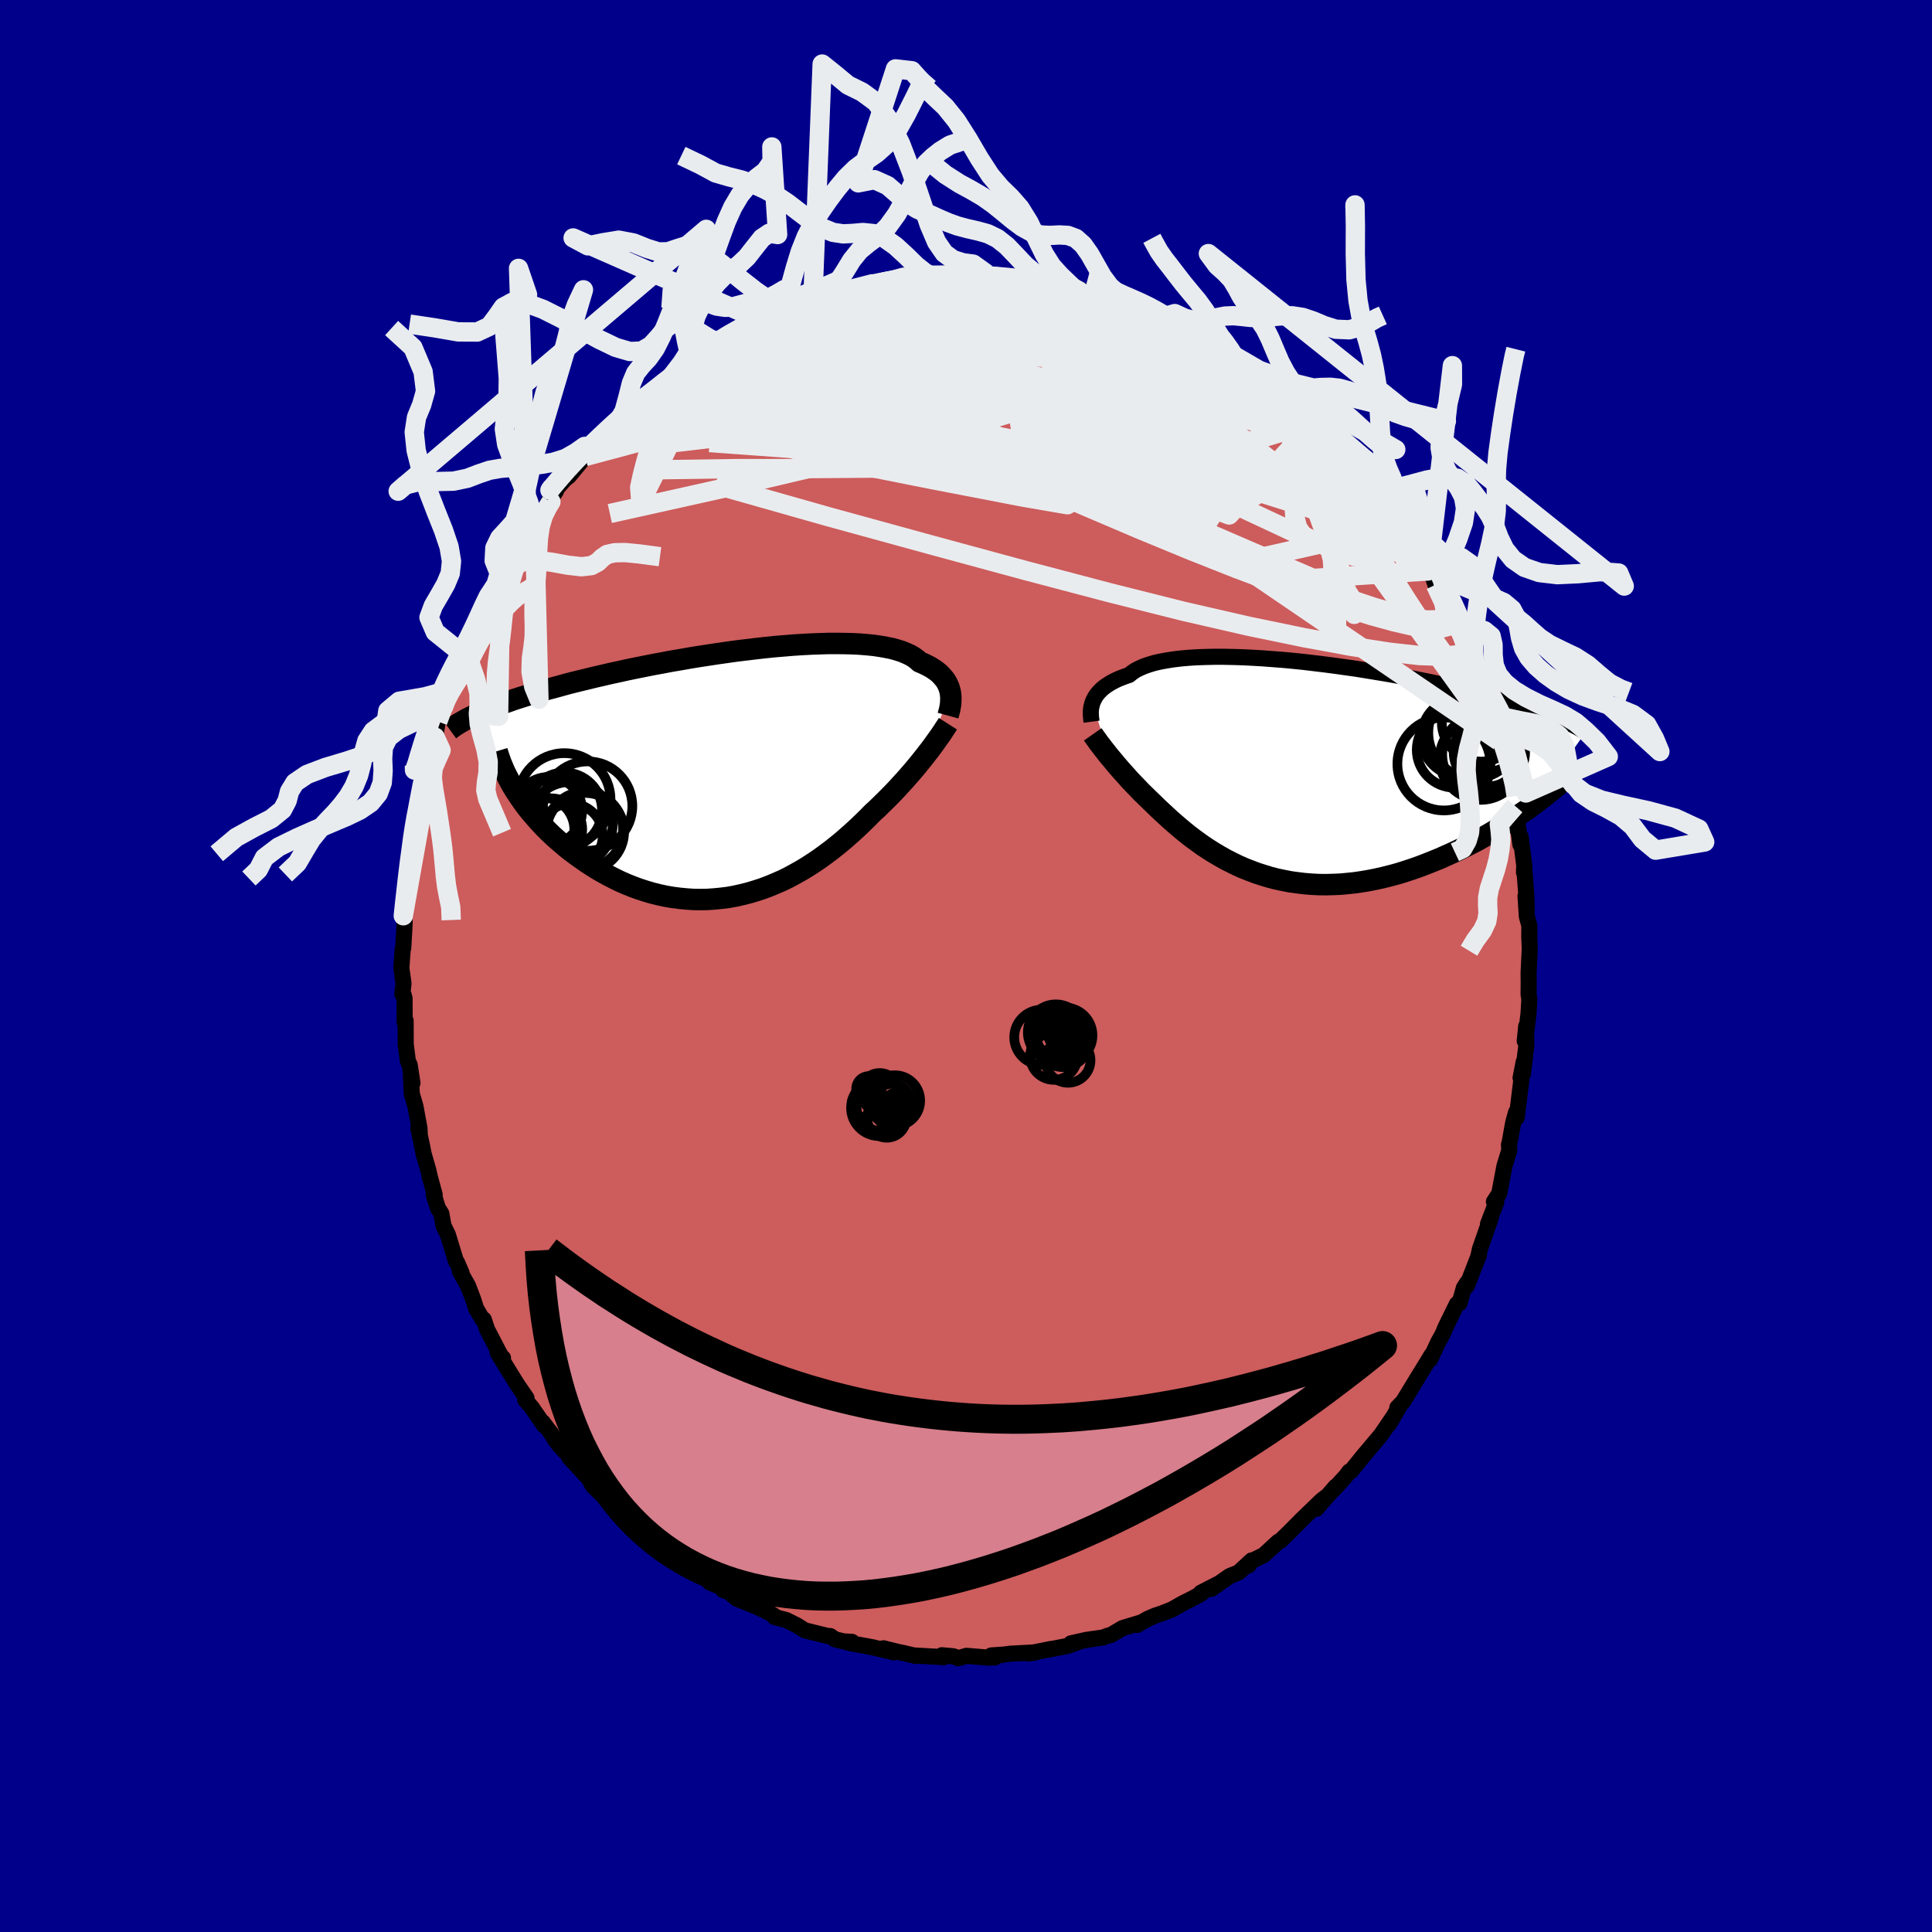 
  <svg viewBox="-100 -100 200 200" xmlns="http://www.w3.org/2000/svg" width="500" height="500" id="face-svg">
    <defs>
      <clipPath id="leftEyeClipPath">
        <polyline points="22.43,-8.44 22.37,-8.69 22.3,-8.94 22.2,-9.18 22.09,-9.41 21.95,-9.65 21.79,-9.87 21.6,-10.09 21.4,-10.31 21.17,-10.52 20.91,-10.72 20.63,-10.91 20.32,-11.1 19.99,-11.27 19.64,-11.44 19.26,-11.6 18.98,-11.85 18.67,-12.08 18.3,-12.3 17.89,-12.49 17.44,-12.68 16.94,-12.84 16.4,-12.99 15.81,-13.11 15.19,-13.22 14.52,-13.32 13.82,-13.39 13.08,-13.45 12.31,-13.49 11.51,-13.51 10.68,-13.52 9.82,-13.52 8.94,-13.49 8.04,-13.46 7.11,-13.41 6.17,-13.35 5.22,-13.27 4.25,-13.19 3.27,-13.09 2.29,-12.98 1.3,-12.86 0.3,-12.74 -0.69,-12.6 -1.68,-12.46 -2.66,-12.31 -3.65,-12.16 -4.62,-12 -5.58,-11.83 -6.53,-11.67 -7.47,-11.49 -8.4,-11.32 -9.3,-11.14 -10.2,-10.96 -11.07,-10.78 -11.92,-10.59 -12.76,-10.41 -13.57,-10.22 -14.36,-10.04 -15.13,-9.85 -15.88,-9.67 -16.61,-9.49 -17.31,-9.31 -17.99,-9.12 -18.65,-8.94 -19.29,-8.77 -19.91,-8.59 -20.51,-8.41 -21.09,-8.24 -21.65,-8.06 -22.19,-7.89 -22.72,-7.72 -23.22,-7.54 -23.71,-7.37 -24.17,-7.2 -24.62,-7.03 -25.05,-6.87 -25.47,-6.7 -25.86,-6.53 -26.24,-6.37 -26.61,-6.2 -22.62,1.72 -22.34,2.14 -22.05,2.57 -21.75,3 -21.43,3.43 -21.09,3.86 -20.73,4.28 -20.36,4.71 -19.97,5.14 -19.57,5.56 -19.16,5.97 -18.72,6.39 -18.28,6.79 -17.81,7.19 -17.34,7.59 -16.85,7.98 -16.34,8.36 -15.81,8.74 -15.27,9.12 -14.72,9.48 -14.15,9.84 -13.56,10.18 -12.96,10.51 -12.34,10.83 -11.72,11.13 -11.08,11.41 -10.43,11.67 -9.77,11.91 -9.09,12.13 -8.41,12.33 -7.72,12.5 -7.03,12.65 -6.32,12.77 -5.62,12.86 -4.9,12.93 -4.18,12.98 -3.46,12.99 -2.74,12.98 -2.02,12.93 -1.3,12.86 -0.57,12.77 0.15,12.64 0.86,12.48 1.58,12.3 2.28,12.09 2.99,11.86 3.68,11.6 4.37,11.31 5.06,11.01 5.73,10.68 6.39,10.32 7.05,9.95 7.69,9.56 8.32,9.15 8.94,8.73 9.54,8.29 10.14,7.84 10.72,7.38 11.28,6.92 11.83,6.44 12.37,5.96 12.89,5.48 13.4,4.99 13.89,4.51 14.37,4.02 14.82,3.61 15.25,3.19 15.68,2.77 16.1,2.35 16.51,1.93 16.91,1.51 17.29,1.09 17.67,0.68 18.03,0.27 18.39,-0.14 18.73,-0.54 19.06,-0.94 19.37,-1.32 19.68,-1.71 19.97,-2.08" />
      </clipPath>
      <clipPath id="rightEyeClipPath">
        <polyline points="-21.89,-7.17 -21.81,-7.39 -21.7,-7.61 -21.58,-7.83 -21.43,-8.05 -21.26,-8.26 -21.06,-8.47 -20.84,-8.68 -20.59,-8.88 -20.31,-9.07 -20.01,-9.26 -19.68,-9.44 -19.32,-9.62 -18.93,-9.78 -18.51,-9.94 -18.07,-10.09 -17.77,-10.34 -17.41,-10.58 -16.99,-10.79 -16.53,-10.99 -16.01,-11.17 -15.44,-11.34 -14.81,-11.48 -14.15,-11.6 -13.43,-11.71 -12.67,-11.8 -11.87,-11.87 -11.03,-11.92 -10.15,-11.95 -9.24,-11.97 -8.3,-11.97 -7.33,-11.95 -6.33,-11.92 -5.32,-11.87 -4.28,-11.81 -3.23,-11.73 -2.17,-11.65 -1.1,-11.55 -0.02,-11.44 1.06,-11.31 2.14,-11.18 3.22,-11.04 4.29,-10.89 5.36,-10.74 6.42,-10.57 7.46,-10.4 8.49,-10.23 9.5,-10.05 10.5,-9.87 11.47,-9.68 12.42,-9.49 13.35,-9.3 14.26,-9.1 15.14,-8.91 16,-8.71 16.82,-8.52 17.62,-8.32 18.4,-8.13 19.14,-7.93 19.86,-7.74 20.55,-7.55 21.21,-7.36 21.84,-7.17 22.46,-6.98 23.04,-6.79 23.6,-6.61 24.14,-6.42 24.66,-6.24 25.15,-6.06 25.62,-5.88 26.07,-5.71 26.5,-5.53 26.9,-5.35 27.29,-5.18 27.65,-5.01 27.99,-4.84 28.32,-4.67 28.62,-4.5 28.91,-4.33 29.17,-4.17 23.98,3.2 23.49,3.56 23,3.92 22.48,4.27 21.96,4.63 21.42,4.99 20.87,5.34 20.3,5.69 19.73,6.04 19.14,6.39 18.54,6.72 17.94,7.06 17.32,7.38 16.69,7.7 16.05,8.02 15.4,8.32 14.73,8.62 14.06,8.92 13.37,9.2 12.67,9.48 11.96,9.75 11.25,10 10.52,10.24 9.79,10.47 9.05,10.67 8.3,10.86 7.55,11.03 6.8,11.18 6.04,11.31 5.29,11.42 4.53,11.5 3.77,11.57 3.02,11.6 2.27,11.62 1.52,11.61 0.77,11.57 0.04,11.51 -0.7,11.42 -1.42,11.32 -2.14,11.18 -2.85,11.03 -3.54,10.85 -4.23,10.64 -4.91,10.42 -5.57,10.17 -6.23,9.91 -6.86,9.63 -7.49,9.32 -8.1,9.01 -8.7,8.67 -9.28,8.33 -9.85,7.97 -10.4,7.61 -10.93,7.23 -11.45,6.85 -11.96,6.46 -12.44,6.07 -12.92,5.67 -13.37,5.28 -13.82,4.89 -14.24,4.5 -14.65,4.12 -15.05,3.75 -15.43,3.38 -15.8,3.02 -16.15,2.68 -16.5,2.34 -16.84,2.01 -17.16,1.67 -17.48,1.34 -17.79,1.02 -18.09,0.7 -18.37,0.38 -18.65,0.07 -18.92,-0.23 -19.18,-0.53 -19.43,-0.82 -19.67,-1.11 -19.9,-1.39 -20.13,-1.66" />
      </clipPath>
      <filter id="fuzzy">
        <feTurbulence id="turbulence" baseFrequency="0.05" numOctaves="3" type="noise" result="noise" />
        <feDisplacementMap in="SourceGraphic" in2="noise" scale="2" />
      </filter>
      <linearGradient id="rainbowGradient" x1="0%" y1="0%" x2="100%" y2="0%">
        <stop offset="0%" style="stop-color: rgb(0, 0, 0); stop-opacity: 1" />
        <stop offset="50%" style="stop-color: rgb(255, 99, 71); stop-opacity: 1" />
        <stop offset="100%" style="stop-color: rgb(0, 191, 255); stop-opacity: 1" />
      </linearGradient>
    </defs>
    <rect x="-100" y="-100" width="100%" height="100%" fill="rgb(0, 0, 139)" />
    <polyline id="faceContour" points="58.24,0.74 58.25,1.56 58.24,2.95 58.32,3.44 58.23,4.96 57.91,7.54 57.84,7.76 57.99,6.24 58,8.27 57.65,11.18 57.73,9.93 57.41,11.59 57.49,11.8 57.01,15.7 56.95,15.12 56.65,16.2 56.28,18.24 56.21,18.5 56.24,19.08 55.74,20.71 55.2,23.56 54.65,24.4 54.88,24.48 54.89,24.48 54.04,26.7 54.33,26.07 53.2,29.3 53.01,30.18 53.11,29.89 51.85,33.12 51.89,32.77 51.54,33.31 51.09,34.9 50.82,34.98 49.55,37.59 49.96,36.73 49.32,38.15 48.88,38.94 48.05,40.72 48.18,40.29 47.52,41.38 46.79,42.56 45.26,45.08 44.65,45.72 44.96,45.42 44.08,46.95 43.76,47.45 44.18,46.75 42.96,48.54 41.46,50.32 41.12,50.72 39.88,52.26 39.68,52.33 39.32,52.81 38.04,54.22 38.27,53.89 36.27,56.19 37.3,54.94 36.8,55.33 34.75,57.31 33.49,58.58 32.56,59.49 32.34,59.59 31.89,60 30.83,60.98 29.41,61.68 29.26,62.05 29.58,61.53 28.22,62.78 27.28,63.16 25.41,64.47 26.22,63.9 24.31,64.88 24.35,64.98 23.39,65.5 22.47,65.96 21.32,66.61 20.25,67.03 19.61,67.24 18.83,67.57 17.7,68.22 17.98,68 16.2,68.54 15.01,69.25 14.67,69.33 14.21,69.51 12.46,69.76 10.86,70.12 11.57,70.01 10.44,70.4 8.43,70.79 8.8,70.7 6.45,71.17 7.23,71.05 4.61,71.19 3.41,71.35 3.91,71.28 2.62,71.37 2.99,71.58 2.34,71.6 0.05,71.41 -0.8,71.66 -1.3,71.46 -2.5,71.35 -2.3,71.55 -5.24,71.38 -5.17,71.43 -6.47,71.12 -6.94,71.03 -8.55,70.63 -7.46,71.05 -9.7,70.52 -12.15,70.07 -11.81,69.96 -12.66,69.92 -13.57,69.7 -14.06,69.36 -14.26,69.37 -16.69,68.77 -17.52,68.25 -18.62,67.7 -19.83,67.39 -19.67,67.39 -20.85,66.63 -20.54,66.87 -21.65,66.33 -23.72,65.5 -24.58,64.79 -25.13,64.61 -25.05,64.42 -26.5,63.83 -27.17,63.15 -28.6,62.3 -29.28,61.8 -29.12,61.95 -31.32,60.51 -31.34,60.36 -31.77,60.13 -31.74,59.92 -33.99,58.2 -33.93,58.18 -35.65,56.52 -36.23,56.22 -35.64,56.59 -36.35,56.06 -37.87,54.55 -38.64,53.81 -39.03,53.06 -39.51,52.56 -41.08,50.86 -41.07,50.73 -42.12,49.61 -42.62,48.93 -42.94,48.39 -43.82,47.23 -43.68,47.55 -44.93,45.73 -45.63,44.91 -45.5,44.72 -46.45,43.34 -47.13,42.24 -48.49,40.02 -47.93,40.58 -48.08,40.5 -49.57,37.64 -49.92,36.59 -50.06,36.56 -50.71,35.47 -51.01,34.52 -51.55,33.11 -52.4,31.6 -52.22,31.76 -52.7,30.66 -52.79,30.59 -53.64,27.8 -54.09,26.89 -54.31,25.64 -54.66,25.08 -55.11,23.66 -55,23.68 -55.52,21.77 -55.65,21.17 -56.14,19.47 -56.32,18.56 -56.7,16.79 -56.55,17.26 -56.58,16.77 -56.99,14.54 -57.37,13.23 -57.47,11.32 -57.3,12.11 -57.59,10.24 -57.78,9.83 -58,8.11 -58.01,5.66 -58.11,5.8 -58.12,3.36 -58.21,3 -58.35,2.91 -58.23,1.8 -58.45,0.22 -58.31,-1.8 -58.26,-1.85 -58.15,-3.7 -58.11,-4.58 -58.25,-5.2 -58.08,-7.09 -57.86,-7.78 -58.02,-8.69 -57.54,-10.92 -57.59,-11.07 -57.45,-12.01 -57.18,-14.26 -56.99,-15.06 -57.38,-13.49 -56.89,-15.52 -56.68,-16.29 -56.06,-20.37 -56.43,-18.75 -55.68,-20.93 -55.78,-21.07 -55.3,-22.95 -54.96,-23.69 -54.68,-25.31 -54.22,-26.8 -53.48,-28.56 -54.06,-26.88 -52.87,-30.29 -52.92,-30 -51.99,-32.2 -51.95,-32.45 -51.76,-32.94 -51,-34.77 -50.36,-36.1 -49.52,-37.6 -49.63,-37.56 -48.66,-39.48 -48.38,-39.98 -48.16,-40.27 -47.78,-40.91 -47.43,-41.75 -46.35,-43.27 -45.94,-43.73 -45.39,-44.77 -44.68,-46 -43.85,-46.94 -43.86,-46.93 -42.43,-49.2 -43.23,-48.02 -42.61,-49.16 -41.5,-50.41 -41.12,-50.69 -39.43,-52.74 -38.96,-53.29 -38.48,-53.65 -38.09,-54.37 -37.78,-54.56 -36.02,-56.37 -36.08,-56.24 -34.94,-57.1 -34.35,-57.88 -33.33,-58.91 -32.4,-59.25 -32.17,-59.61 -31.94,-60.02 -30.73,-60.71 -28.47,-62.58 -27.79,-62.84 -28.01,-62.74 -27.7,-63.03 -25.55,-64.26 -25.1,-64.47 -25.57,-64.37 -24.38,-65.23 -23.22,-65.86 -23.15,-65.9 -21.62,-66.54 -21.13,-66.78 -20.28,-67.07 -18.45,-68.11 -18.49,-67.97 -17.59,-68.3 -16.02,-68.98 -16.28,-68.67 -15.29,-68.9 -13.69,-69.48 -13.08,-69.75 -11.98,-70.09 -11.2,-70.23 -10.39,-70.37 -9.71,-70.62 -8.03,-70.96 -6.56,-71.28 -6.04,-71.23 -5.61,-71.36 -3.62,-71.55 -3.55,-71.48 -3,-71.4 -3.42,-71.5 -1.65,-71.57 0.12,-71.55 0.08,-71.55 2.13,-71.66 3.84,-71.44 3.06,-71.39 3.85,-71.47 6.82,-71.09 7.2,-71.16 8.06,-71.01 7.49,-71.12 9.73,-70.71 11.04,-70.3 11.14,-70.17 11.55,-70.13 12.35,-69.76 14.79,-69.25 13.47,-69.86 14.8,-69.2 17.41,-68.17 17.26,-68.29 19.26,-67.54 17.96,-67.91 20.62,-66.95 20.44,-67.19 21.17,-66.6 22.5,-66.14 23.82,-65.28 24.15,-65.25 25.54,-64.46 26.21,-63.86 25.59,-64.18 27.31,-63.3 27.99,-62.74 28.54,-62.45 29.06,-61.89 31.1,-60.61 30.23,-61.25 31.67,-60.03 33.01,-58.87 33.19,-58.74 34.85,-57.66 35.83,-56.48 35.88,-56.59 36.07,-56.29 36.34,-56.12 38.45,-53.88 38.63,-53.55 39.39,-53.1 40.21,-51.97 40.89,-51.06 41.1,-50.73 41.79,-50.23 43.12,-48.37 42.83,-48.58 43.88,-47.1 43.89,-47.08 45.01,-45.57 45.79,-44.17 45.65,-44.57 46.8,-42.71 46.98,-42.55 47.91,-40.79 47.85,-40.9 48.31,-40.33 48.6,-39.46 50.17,-36.44 49.84,-37.07 51.35,-34.07 51.09,-34.84 51.94,-32.69 51.76,-32.69 52.12,-31.66 52.65,-30.39 52.99,-30.31 53.54,-27.97 53.45,-28.72 54.3,-26.35 54.47,-25.36 54.98,-23.76 55.18,-23.27 55.15,-22.78 55.75,-21.5 55.91,-20.2 56.44,-18.41 56.44,-17.44 56.84,-16.57 57.22,-13.81 56.97,-15.73 57.39,-12.56 57.42,-13.36 57.79,-10.39 57.76,-9.7 57.79,-10.15 58,-7.42 58.05,-5.74 57.92,-7.25 58.06,-5.12 58.32,-4.16 58.31,-3.08 58.36,-1.77 58.24,0.74 58.25,1.56" fill="rgb(205, 92, 92)" stroke="black" stroke-width="1.667" stroke-linejoin="round" filter="url(#fuzzy)" />
    <g transform="translate(34.97 -20.04)">
      <polyline id="rightCountour" points="-21.89,-7.17 -21.81,-7.39 -21.7,-7.61 -21.58,-7.83 -21.43,-8.05 -21.26,-8.26 -21.06,-8.47 -20.84,-8.68 -20.59,-8.88 -20.31,-9.07 -20.01,-9.26 -19.68,-9.44 -19.32,-9.62 -18.93,-9.78 -18.51,-9.94 -18.07,-10.09 -17.77,-10.34 -17.41,-10.58 -16.99,-10.79 -16.53,-10.99 -16.01,-11.17 -15.44,-11.34 -14.81,-11.48 -14.15,-11.6 -13.43,-11.71 -12.67,-11.8 -11.87,-11.87 -11.03,-11.92 -10.15,-11.95 -9.24,-11.97 -8.3,-11.97 -7.33,-11.95 -6.33,-11.92 -5.32,-11.87 -4.28,-11.81 -3.23,-11.73 -2.17,-11.65 -1.1,-11.55 -0.02,-11.44 1.06,-11.31 2.14,-11.18 3.22,-11.04 4.29,-10.89 5.36,-10.74 6.42,-10.57 7.46,-10.4 8.49,-10.23 9.5,-10.05 10.5,-9.87 11.47,-9.68 12.42,-9.49 13.35,-9.3 14.26,-9.1 15.14,-8.91 16,-8.71 16.82,-8.52 17.62,-8.32 18.4,-8.13 19.14,-7.93 19.86,-7.74 20.55,-7.55 21.21,-7.36 21.84,-7.17 22.46,-6.98 23.04,-6.79 23.6,-6.61 24.14,-6.42 24.66,-6.24 25.15,-6.06 25.62,-5.88 26.07,-5.71 26.5,-5.53 26.9,-5.35 27.29,-5.18 27.65,-5.01 27.99,-4.84 28.32,-4.67 28.62,-4.5 28.91,-4.33 29.17,-4.17 23.98,3.2 23.49,3.56 23,3.92 22.48,4.27 21.96,4.63 21.42,4.99 20.87,5.34 20.3,5.69 19.73,6.04 19.14,6.39 18.54,6.72 17.94,7.06 17.32,7.38 16.69,7.7 16.05,8.02 15.4,8.32 14.73,8.62 14.06,8.92 13.37,9.2 12.67,9.48 11.96,9.75 11.25,10 10.52,10.24 9.79,10.47 9.05,10.67 8.3,10.86 7.55,11.03 6.8,11.18 6.04,11.31 5.29,11.42 4.53,11.5 3.77,11.57 3.02,11.6 2.27,11.62 1.52,11.61 0.77,11.57 0.04,11.51 -0.7,11.42 -1.42,11.32 -2.14,11.18 -2.85,11.03 -3.54,10.85 -4.23,10.64 -4.91,10.42 -5.57,10.17 -6.23,9.91 -6.86,9.63 -7.49,9.32 -8.1,9.01 -8.7,8.67 -9.28,8.33 -9.85,7.97 -10.4,7.61 -10.93,7.23 -11.45,6.85 -11.96,6.46 -12.44,6.07 -12.92,5.67 -13.37,5.28 -13.82,4.89 -14.24,4.5 -14.65,4.12 -15.05,3.75 -15.43,3.38 -15.8,3.02 -16.15,2.68 -16.5,2.34 -16.84,2.01 -17.16,1.67 -17.48,1.34 -17.79,1.02 -18.09,0.7 -18.37,0.38 -18.65,0.07 -18.92,-0.23 -19.18,-0.53 -19.43,-0.82 -19.67,-1.11 -19.9,-1.39 -20.13,-1.66" fill="white" stroke="white" stroke-width="0" stroke-linejoin="round" filter="url(#fuzzy)" />
    </g>
    <g transform="translate(-24.05 -19.87)">
      <polyline id="leftCountour" points="22.43,-8.44 22.37,-8.69 22.3,-8.94 22.2,-9.18 22.09,-9.41 21.95,-9.65 21.79,-9.87 21.6,-10.09 21.4,-10.31 21.17,-10.52 20.91,-10.72 20.63,-10.91 20.32,-11.1 19.99,-11.27 19.64,-11.44 19.26,-11.6 18.98,-11.85 18.67,-12.08 18.3,-12.3 17.89,-12.49 17.44,-12.68 16.94,-12.84 16.4,-12.99 15.81,-13.11 15.19,-13.22 14.52,-13.32 13.82,-13.39 13.08,-13.45 12.31,-13.49 11.51,-13.51 10.68,-13.52 9.82,-13.52 8.94,-13.49 8.04,-13.46 7.11,-13.41 6.17,-13.35 5.22,-13.27 4.25,-13.19 3.27,-13.09 2.29,-12.98 1.3,-12.86 0.3,-12.74 -0.69,-12.6 -1.68,-12.46 -2.66,-12.31 -3.65,-12.16 -4.62,-12 -5.58,-11.83 -6.53,-11.67 -7.47,-11.49 -8.4,-11.32 -9.3,-11.14 -10.2,-10.96 -11.07,-10.78 -11.92,-10.59 -12.76,-10.41 -13.57,-10.22 -14.36,-10.04 -15.13,-9.85 -15.88,-9.67 -16.61,-9.49 -17.31,-9.31 -17.99,-9.12 -18.65,-8.94 -19.29,-8.77 -19.91,-8.59 -20.51,-8.41 -21.09,-8.24 -21.65,-8.06 -22.19,-7.89 -22.72,-7.72 -23.22,-7.54 -23.71,-7.37 -24.17,-7.2 -24.62,-7.03 -25.05,-6.87 -25.47,-6.7 -25.86,-6.53 -26.24,-6.37 -26.61,-6.2 -22.62,1.72 -22.34,2.14 -22.05,2.57 -21.75,3 -21.43,3.43 -21.09,3.86 -20.73,4.28 -20.36,4.71 -19.97,5.14 -19.57,5.56 -19.16,5.97 -18.72,6.39 -18.28,6.79 -17.81,7.19 -17.34,7.59 -16.85,7.98 -16.34,8.36 -15.81,8.74 -15.27,9.12 -14.72,9.48 -14.15,9.84 -13.56,10.18 -12.96,10.51 -12.34,10.83 -11.72,11.13 -11.08,11.41 -10.43,11.67 -9.77,11.91 -9.09,12.13 -8.41,12.33 -7.72,12.5 -7.03,12.65 -6.32,12.77 -5.62,12.86 -4.9,12.93 -4.18,12.98 -3.46,12.99 -2.74,12.98 -2.02,12.93 -1.3,12.86 -0.57,12.77 0.15,12.64 0.86,12.48 1.58,12.3 2.28,12.09 2.99,11.86 3.68,11.6 4.37,11.31 5.06,11.01 5.73,10.68 6.39,10.32 7.05,9.95 7.69,9.56 8.32,9.15 8.94,8.73 9.54,8.29 10.14,7.84 10.72,7.38 11.28,6.92 11.83,6.44 12.37,5.96 12.89,5.48 13.4,4.99 13.89,4.51 14.37,4.02 14.82,3.61 15.25,3.19 15.68,2.77 16.1,2.35 16.51,1.93 16.91,1.51 17.29,1.09 17.67,0.68 18.03,0.27 18.39,-0.14 18.73,-0.54 19.06,-0.94 19.37,-1.32 19.68,-1.71 19.97,-2.08" fill="white" stroke="white" stroke-width="0" stroke-linejoin="round" filter="url(#fuzzy)" />
    </g>
    <g transform="translate(34.97 -20.04)">
      <polyline id="rightUpper" points="-21.97,-5.25 -21.99,-5.4 -22.01,-5.56 -22.03,-5.74 -22.04,-5.92 -22.05,-6.12 -22.05,-6.32 -22.03,-6.53 -22,-6.74 -21.95,-6.96 -21.89,-7.17 -21.81,-7.39 -21.7,-7.61 -21.58,-7.83 -21.43,-8.05 -21.26,-8.26 -21.06,-8.47 -20.84,-8.68 -20.59,-8.88 -20.31,-9.07 -20.01,-9.26 -19.68,-9.44 -19.32,-9.62 -18.93,-9.78 -18.51,-9.94 -18.07,-10.09 -17.77,-10.34 -17.41,-10.58 -16.99,-10.79 -16.53,-10.99 -16.01,-11.17 -15.44,-11.34 -14.81,-11.48 -14.15,-11.6 -13.43,-11.71 -12.67,-11.8 -11.87,-11.87 -11.03,-11.92 -10.15,-11.95 -9.24,-11.97 -8.3,-11.97 -7.33,-11.95 -6.33,-11.92 -5.32,-11.87 -4.28,-11.81 -3.23,-11.73 -2.17,-11.65 -1.1,-11.55 -0.02,-11.44 1.06,-11.31 2.14,-11.18 3.22,-11.04 4.29,-10.89 5.36,-10.74 6.42,-10.57 7.46,-10.4 8.49,-10.23 9.5,-10.05 10.5,-9.87 11.47,-9.68 12.42,-9.49 13.35,-9.3 14.26,-9.1 15.14,-8.91 16,-8.71 16.82,-8.52 17.62,-8.32 18.4,-8.13 19.14,-7.93 19.86,-7.74 20.55,-7.55 21.21,-7.36 21.84,-7.17 22.46,-6.98 23.04,-6.79 23.6,-6.61 24.14,-6.42 24.66,-6.24 25.15,-6.06 25.62,-5.88 26.07,-5.71 26.5,-5.53 26.9,-5.35 27.29,-5.18 27.65,-5.01 27.99,-4.84 28.32,-4.67 28.62,-4.5 28.91,-4.33 29.17,-4.17 29.42,-4 29.66,-3.84 29.87,-3.68 30.08,-3.51 30.26,-3.35 30.43,-3.19 30.59,-3.03 30.73,-2.88 30.86,-2.72 30.97,-2.56" fill="none" stroke="black" stroke-width="1.667" stroke-linejoin="round" filter="url(#fuzzy)" />
      <polyline id="rightLower" points="-21.85,-3.94 -21.71,-3.74 -21.57,-3.54 -21.42,-3.34 -21.27,-3.12 -21.1,-2.9 -20.92,-2.67 -20.74,-2.43 -20.54,-2.18 -20.34,-1.92 -20.13,-1.66 -19.9,-1.39 -19.67,-1.11 -19.43,-0.82 -19.18,-0.53 -18.92,-0.23 -18.65,0.07 -18.37,0.38 -18.09,0.7 -17.79,1.02 -17.48,1.34 -17.16,1.67 -16.84,2.01 -16.5,2.34 -16.15,2.68 -15.8,3.02 -15.43,3.38 -15.05,3.75 -14.65,4.12 -14.24,4.5 -13.82,4.89 -13.37,5.28 -12.92,5.67 -12.44,6.07 -11.96,6.46 -11.45,6.85 -10.93,7.23 -10.4,7.61 -9.85,7.97 -9.28,8.33 -8.7,8.67 -8.1,9.01 -7.49,9.32 -6.86,9.63 -6.23,9.91 -5.57,10.17 -4.91,10.42 -4.23,10.64 -3.54,10.85 -2.85,11.03 -2.14,11.18 -1.42,11.32 -0.7,11.42 0.04,11.51 0.77,11.57 1.52,11.61 2.27,11.62 3.02,11.6 3.77,11.57 4.53,11.5 5.29,11.42 6.04,11.31 6.8,11.18 7.55,11.03 8.3,10.86 9.05,10.67 9.79,10.47 10.52,10.24 11.25,10 11.96,9.75 12.67,9.48 13.37,9.2 14.06,8.92 14.73,8.62 15.4,8.32 16.05,8.02 16.69,7.7 17.32,7.38 17.94,7.06 18.54,6.72 19.14,6.39 19.73,6.04 20.3,5.69 20.87,5.34 21.42,4.99 21.96,4.63 22.48,4.27 23,3.92 23.49,3.56 23.98,3.2 24.45,2.84 24.91,2.49 25.36,2.13 25.79,1.78 26.2,1.44 26.61,1.09 27,0.75 27.38,0.41 27.74,0.07 28.09,-0.26" fill="none" stroke="black" stroke-width="2.222" stroke-linejoin="round" filter="url(#fuzzy)" />
      <circle r="4.26" cx="18.316" cy="-1.416" stroke="black" fill="none" stroke-width="1.0" filter="url(#fuzzy)" clip-path="url(#rightEyeClipPath)" /><circle r="4.812" cx="14.501" cy="-0.876" stroke="black" fill="none" stroke-width="1.0" filter="url(#fuzzy)" clip-path="url(#rightEyeClipPath)" /><circle r="3.914" cx="15.606" cy="-2.336" stroke="black" fill="none" stroke-width="1.0" filter="url(#fuzzy)" clip-path="url(#rightEyeClipPath)" /><circle r="4.126" cx="18.451" cy="-1.856" stroke="black" fill="none" stroke-width="1.0" filter="url(#fuzzy)" clip-path="url(#rightEyeClipPath)" /><circle r="4.062" cx="18.346" cy="-5.181" stroke="black" fill="none" stroke-width="1.0" filter="url(#fuzzy)" clip-path="url(#rightEyeClipPath)" /><circle r="3.08" cx="19.181" cy="-3.186" stroke="black" fill="none" stroke-width="1.0" filter="url(#fuzzy)" clip-path="url(#rightEyeClipPath)" /><circle r="4.732" cx="17.621" cy="-4.111" stroke="black" fill="none" stroke-width="1.0" filter="url(#fuzzy)" clip-path="url(#rightEyeClipPath)" /><circle r="3.7" cx="19.211" cy="-2.106" stroke="black" fill="none" stroke-width="1.0" filter="url(#fuzzy)" clip-path="url(#rightEyeClipPath)" /><circle r="4.066" cx="16.236" cy="-3.661" stroke="black" fill="none" stroke-width="1.0" filter="url(#fuzzy)" clip-path="url(#rightEyeClipPath)" /><circle r="3.172" cx="19.096" cy="-1.721" stroke="black" fill="none" stroke-width="1.0" filter="url(#fuzzy)" clip-path="url(#rightEyeClipPath)" />
      </g>
    <g transform="translate(-24.05 -19.87)">
      <polyline id="leftUpper" points="22.19,-6.05 22.25,-6.27 22.31,-6.49 22.37,-6.72 22.41,-6.96 22.45,-7.2 22.47,-7.45 22.48,-7.7 22.48,-7.95 22.46,-8.2 22.43,-8.44 22.37,-8.69 22.3,-8.94 22.2,-9.18 22.09,-9.41 21.95,-9.65 21.79,-9.87 21.6,-10.09 21.4,-10.31 21.17,-10.52 20.91,-10.72 20.63,-10.91 20.32,-11.1 19.99,-11.27 19.64,-11.44 19.26,-11.6 18.98,-11.85 18.67,-12.08 18.3,-12.3 17.89,-12.49 17.44,-12.68 16.94,-12.84 16.4,-12.99 15.81,-13.11 15.19,-13.22 14.52,-13.32 13.82,-13.39 13.08,-13.45 12.31,-13.49 11.51,-13.51 10.68,-13.52 9.82,-13.52 8.94,-13.49 8.04,-13.46 7.11,-13.41 6.17,-13.35 5.22,-13.27 4.25,-13.19 3.27,-13.09 2.29,-12.98 1.3,-12.86 0.3,-12.74 -0.69,-12.6 -1.68,-12.46 -2.66,-12.31 -3.65,-12.16 -4.62,-12 -5.58,-11.83 -6.53,-11.67 -7.47,-11.49 -8.4,-11.32 -9.3,-11.14 -10.2,-10.96 -11.07,-10.78 -11.92,-10.59 -12.76,-10.41 -13.57,-10.22 -14.36,-10.04 -15.13,-9.85 -15.88,-9.67 -16.61,-9.49 -17.31,-9.31 -17.99,-9.12 -18.65,-8.94 -19.29,-8.77 -19.91,-8.59 -20.51,-8.41 -21.09,-8.24 -21.65,-8.06 -22.19,-7.89 -22.72,-7.72 -23.22,-7.54 -23.71,-7.37 -24.17,-7.2 -24.62,-7.03 -25.05,-6.87 -25.47,-6.7 -25.86,-6.53 -26.24,-6.37 -26.61,-6.2 -26.95,-6.04 -27.28,-5.88 -27.6,-5.72 -27.89,-5.56 -28.18,-5.39 -28.45,-5.24 -28.7,-5.08 -28.95,-4.92 -29.17,-4.76 -29.39,-4.6" fill="none" stroke="black" stroke-width="2.222" stroke-linejoin="round" filter="url(#fuzzy)" />
      <polyline id="leftLower" points="22.18,-5.21 22.02,-4.96 21.84,-4.69 21.66,-4.41 21.46,-4.11 21.24,-3.8 21.01,-3.48 20.77,-3.14 20.52,-2.8 20.25,-2.44 19.97,-2.08 19.68,-1.71 19.37,-1.32 19.06,-0.94 18.73,-0.54 18.39,-0.14 18.03,0.27 17.67,0.68 17.29,1.09 16.91,1.51 16.51,1.93 16.1,2.35 15.68,2.77 15.25,3.19 14.82,3.61 14.37,4.02 13.89,4.51 13.4,4.99 12.89,5.48 12.37,5.96 11.83,6.44 11.28,6.92 10.72,7.38 10.14,7.84 9.54,8.29 8.94,8.73 8.32,9.15 7.69,9.56 7.05,9.95 6.39,10.32 5.73,10.68 5.06,11.01 4.37,11.31 3.68,11.6 2.99,11.86 2.28,12.09 1.58,12.3 0.86,12.48 0.15,12.64 -0.57,12.77 -1.3,12.86 -2.02,12.93 -2.74,12.98 -3.46,12.99 -4.18,12.98 -4.9,12.93 -5.62,12.86 -6.32,12.77 -7.03,12.65 -7.72,12.5 -8.41,12.33 -9.09,12.13 -9.77,11.91 -10.43,11.67 -11.08,11.41 -11.72,11.13 -12.34,10.83 -12.96,10.51 -13.56,10.18 -14.15,9.84 -14.72,9.48 -15.27,9.12 -15.81,8.74 -16.34,8.36 -16.85,7.98 -17.34,7.59 -17.81,7.19 -18.28,6.79 -18.72,6.39 -19.16,5.97 -19.57,5.56 -19.97,5.14 -20.36,4.71 -20.73,4.28 -21.09,3.86 -21.43,3.43 -21.75,3 -22.05,2.57 -22.34,2.14 -22.62,1.72 -22.88,1.29 -23.12,0.87 -23.34,0.45 -23.55,0.04 -23.75,-0.37 -23.92,-0.78 -24.09,-1.18 -24.23,-1.58 -24.37,-1.98 -24.49,-2.37" fill="none" stroke="black" stroke-width="2.222" stroke-linejoin="round" filter="url(#fuzzy)" />
      <circle r="4.022" cx="-15.364" cy="5.979" stroke="black" fill="none" stroke-width="1.0" filter="url(#fuzzy)" clip-path="url(#leftEyeClipPath)" /><circle r="3.958" cx="-15.409" cy="5.779" stroke="black" fill="none" stroke-width="1.0" filter="url(#fuzzy)" clip-path="url(#leftEyeClipPath)" /><circle r="3.216" cx="-18.894" cy="5.729" stroke="black" fill="none" stroke-width="1.0" filter="url(#fuzzy)" clip-path="url(#leftEyeClipPath)" /><circle r="3.374" cx="-19.869" cy="5.769" stroke="black" fill="none" stroke-width="1.0" filter="url(#fuzzy)" clip-path="url(#leftEyeClipPath)" /><circle r="4.782" cx="-17.534" cy="2.619" stroke="black" fill="none" stroke-width="1.0" filter="url(#fuzzy)" clip-path="url(#leftEyeClipPath)" /><circle r="4.624" cx="-15.114" cy="3.314" stroke="black" fill="none" stroke-width="1.0" filter="url(#fuzzy)" clip-path="url(#leftEyeClipPath)" /><circle r="3.482" cx="-19.164" cy="3.784" stroke="black" fill="none" stroke-width="1.0" filter="url(#fuzzy)" clip-path="url(#leftEyeClipPath)" /><circle r="3.308" cx="-16.859" cy="6.364" stroke="black" fill="none" stroke-width="1.0" filter="url(#fuzzy)" clip-path="url(#leftEyeClipPath)" /><circle r="3.896" cx="-17.524" cy="3.739" stroke="black" fill="none" stroke-width="1.0" filter="url(#fuzzy)" clip-path="url(#leftEyeClipPath)" /><circle r="4.394" cx="-16.919" cy="5.209" stroke="black" fill="none" stroke-width="1.0" filter="url(#fuzzy)" clip-path="url(#leftEyeClipPath)" />
    </g>
    <g id="hairs">
      <polyline points="50.17,-36.44 50.18,-36.2 50.17,-35.57 49.79,-35.12 49,-34.92 47.82,-34.94 46.25,-35.18 44.29,-35.63 41.93,-36.28 39.14,-37.15 35.91,-38.23 32.21,-39.56 28.02,-41.13 23.3,-43 18.04,-45.17 12.22,-47.65 5.87,-50.44 -1.04,-53.52 -8.51,-56.89 -16.64,-60.54" fill="none" stroke="rgb(233, 236, 239)" stroke-width="2" stroke-linejoin="round" filter="url(#fuzzy)" /><polyline points="21.17,-66.6 22.23,-66.07 22.79,-65.51 22.89,-64.94 22.53,-64.36 21.75,-63.75 20.57,-63.09 19,-62.35 17.05,-61.54 14.69,-60.62 11.88,-59.61 8.58,-58.5 4.77,-57.29 0.46,-55.97 -4.34,-54.59 -9.65,-53.16 -15.49,-51.69 -21.93,-50.17 -29.04,-48.58 -36.87,-46.84" fill="none" stroke="rgb(233, 236, 239)" stroke-width="2" stroke-linejoin="round" filter="url(#fuzzy)" /><polyline points="34.85,-57.66 35.52,-56.89 36.01,-56.36 36.59,-55.73 37.34,-54.91 38.2,-53.97 39.07,-53.01 39.89,-52.08 40.63,-51.23 41.28,-50.48 41.83,-49.82 42.27,-49.28 42.61,-48.87 42.82,-48.6 42.88,-48.5 42.8,-48.59 42.54,-48.88 42.11,-49.4 41.47,-50.18 40.6,-51.24 39.54,-52.51" fill="none" stroke="rgb(233, 236, 239)" stroke-width="2" stroke-linejoin="round" filter="url(#fuzzy)" /><polyline points="38.45,-53.88 38.55,-53.52 38.33,-53.06 37.6,-52.59 36.26,-52.19 34.29,-51.89 31.65,-51.66 28.3,-51.51 24.23,-51.46 19.42,-51.52 13.86,-51.69 7.51,-51.97 0.33,-52.34 -7.72,-52.83 -16.66,-53.47 -26.55,-54.19" fill="none" stroke="rgb(233, 236, 239)" stroke-width="2" stroke-linejoin="round" filter="url(#fuzzy)" /><polyline points="-6.56,-71.28 -5.98,-71.29 -5.21,-71.36 -4.44,-71.42 -3.78,-71.45 -3.16,-71.47 -2.54,-71.49 -1.89,-71.5 -1.25,-71.49 -0.69,-71.46 -0.25,-71.41 0,-71.32 0.05,-71.2 -0.1,-71.05 -0.48,-70.87 -1.11,-70.66 -2,-70.41 -3.18,-70.13 -4.64,-69.82 -6.39,-69.49 -8.42,-69.14 -10.77,-68.77 -13.43,-68.36 -16.45,-67.88" fill="none" stroke="rgb(233, 236, 239)" stroke-width="2" stroke-linejoin="round" filter="url(#fuzzy)" /><polyline points="48.6,-39.46 49.45,-37.63 49.64,-36.69 49.4,-36.12 48.74,-35.84 47.67,-35.82 46.19,-36.06 44.32,-36.51 42.06,-37.19 39.39,-38.08 36.28,-39.2 32.72,-40.55 28.7,-42.16 24.19,-44.05 19.17,-46.24 13.61,-48.76 7.5,-51.59 0.8,-54.72 -6.49,-58.13 -14.39,-61.86" fill="none" stroke="rgb(233, 236, 239)" stroke-width="2" stroke-linejoin="round" filter="url(#fuzzy)" /><polyline points="0.08,-71.55 1.82,-71.52 3.13,-71.36 4.36,-71.13 5.73,-70.85 7.22,-70.53 8.74,-70.18 10.23,-69.8 11.69,-69.39 13.11,-68.96 14.49,-68.53 15.79,-68.12 17.02,-67.73 18.15,-67.37 19.17,-67.06 20.05,-66.8 20.73,-66.62 21.16,-66.53 21.26,-66.57 20.98,-66.79" fill="none" stroke="rgb(233, 236, 239)" stroke-width="2" stroke-linejoin="round" filter="url(#fuzzy)" /><polyline points="43.12,-48.37 42.99,-48.23 42.75,-47.92 42.13,-47.71 41.03,-47.7 39.36,-47.96 37.06,-48.51 34.09,-49.37 30.45,-50.55 26.08,-52.08 20.98,-53.94 15.08,-56.14 8.38,-58.63 0.86,-61.47 -7.4,-64.84" fill="none" stroke="rgb(233, 236, 239)" stroke-width="2" stroke-linejoin="round" filter="url(#fuzzy)" /><polyline points="7.49,-71.12 9.14,-70.76 10.02,-70.49 10.38,-70.29 10.44,-70.13 10.24,-69.97 9.74,-69.82 8.89,-69.66 7.66,-69.47 6,-69.27 3.82,-69.08 1.03,-68.91 -2.45,-68.77 -6.57,-68.67 -11.22,-68.68" fill="none" stroke="rgb(233, 236, 239)" stroke-width="2" stroke-linejoin="round" filter="url(#fuzzy)" /><polyline points="-18.49,-67.97 -17.49,-68.33 -16.52,-68.63 -15.54,-68.88 -14.48,-69.14 -13.35,-69.43 -12.2,-69.72 -11.07,-70 -9.97,-70.27 -8.91,-70.51 -7.91,-70.73 -7,-70.92 -6.18,-71.09 -5.49,-71.22 -4.96,-71.31 -4.61,-71.37 -4.47,-71.39 -4.54,-71.37 -4.85,-71.31 -5.39,-71.21 -6.18,-71.06 -7.25,-70.85 -8.57,-70.6 -10.12,-70.34" fill="none" stroke="rgb(233, 236, 239)" stroke-width="2" stroke-linejoin="round" filter="url(#fuzzy)" /><polyline points="-23.22,-65.86 -22.59,-66.02 -21.34,-66.25 -19.73,-66.45 -17.83,-66.6 -15.72,-66.68 -13.43,-66.68 -10.97,-66.59 -8.35,-66.44 -5.56,-66.22 -2.62,-65.96 0.43,-65.68 3.56,-65.4 6.71,-65.11 9.85,-64.82 12.99,-64.53 16.12,-64.21 19.23,-63.88 22.25,-63.54 25.13,-63.2" fill="none" stroke="rgb(233, 236, 239)" stroke-width="2" stroke-linejoin="round" filter="url(#fuzzy)" /><polyline points="42.83,-48.58 43.5,-47.58 43.89,-46.88 44.11,-46.3 44.13,-45.86 43.92,-45.61 43.46,-45.53 42.76,-45.65 41.78,-45.95 40.52,-46.44 38.98,-47.09 37.14,-47.92 34.97,-48.94 32.45,-50.19 29.54,-51.73 26.2,-53.59 22.4,-55.79 18.12,-58.3 13.33,-61.13 8.07,-64.26 2.44,-67.69" fill="none" stroke="rgb(233, 236, 239)" stroke-width="2" stroke-linejoin="round" filter="url(#fuzzy)" /><polyline points="0.12,-71.55 0.79,-71.53 2.05,-71.43 3.38,-71.25 4.73,-71.01 6.18,-70.74 7.68,-70.44 9.19,-70.13 10.65,-69.79 12.04,-69.45 13.35,-69.11 14.54,-68.78 15.59,-68.5 16.46,-68.28 17.15,-68.12 17.66,-68.01 17.98,-67.95 18.12,-67.93 18.07,-67.97" fill="none" stroke="rgb(233, 236, 239)" stroke-width="2" stroke-linejoin="round" filter="url(#fuzzy)" /><polyline points="29.06,-61.89 30.07,-61.17 30.26,-60.72 30.15,-60.22 29.72,-59.68 28.91,-59.18 27.61,-58.77 25.77,-58.45 23.38,-58.23 20.45,-58.07 16.99,-57.95 12.99,-57.84 8.4,-57.75 3.14,-57.69 -2.85,-57.66 -9.53,-57.71 -16.82,-57.91 -24.68,-58.32" fill="none" stroke="rgb(233, 236, 239)" stroke-width="2" stroke-linejoin="round" filter="url(#fuzzy)" /><polyline points="35.83,-56.48 35.89,-56.48 36.04,-56.27 36.28,-55.91 36.43,-55.54 36.36,-55.31 35.96,-55.31 35.19,-55.55 34.03,-56.05 32.48,-56.81 30.52,-57.83 28.14,-59.13 25.31,-60.75 22,-62.71 18.13,-65.05 13.45,-67.83" fill="none" stroke="rgb(233, 236, 239)" stroke-width="2" stroke-linejoin="round" filter="url(#fuzzy)" /><polyline points="-27.79,-62.84 -27.56,-62.91 -26.57,-63.2 -25.19,-63.52 -23.62,-63.76 -21.87,-63.94 -19.9,-64.06 -17.7,-64.14 -15.29,-64.18 -12.68,-64.18 -9.92,-64.15 -7.04,-64.09 -4.06,-64 -1,-63.86 2.12,-63.68 5.28,-63.44 8.46,-63.19 11.62,-62.94 14.75,-62.73 17.81,-62.55 20.82,-62.39 23.79,-62.2 26.71,-61.92" fill="none" stroke="rgb(233, 236, 239)" stroke-width="2" stroke-linejoin="round" filter="url(#fuzzy)" /><polyline points="51.94,-32.69 51.6,-32.49 50.75,-32.2 49.23,-32.06 46.92,-32.14 43.8,-32.49 39.82,-33.1 34.98,-33.99 29.22,-35.18 22.51,-36.72 14.83,-38.65 6.15,-40.94 -3.54,-43.57 -14.25,-46.51 -25.93,-49.82" fill="none" stroke="rgb(233, 236, 239)" stroke-width="2" stroke-linejoin="round" filter="url(#fuzzy)" /><polyline points="23.82,-65.28 24.38,-65.04 24.95,-64.68 25.34,-64.37 25.59,-64.11 25.72,-63.88 25.72,-63.69 25.54,-63.54 25.13,-63.45 24.47,-63.43 23.53,-63.5 22.28,-63.65 20.7,-63.89 18.77,-64.25 16.45,-64.75 13.76,-65.42 10.69,-66.27 7.24,-67.31 3.32,-68.5 -1.14,-69.79" fill="none" stroke="rgb(233, 236, 239)" stroke-width="2" stroke-linejoin="round" filter="url(#fuzzy)" /><polyline points="17.26,-68.29 18.43,-67.79 19.31,-67.32 20.34,-66.74 21.52,-66.02 22.83,-65.18 24.23,-64.24 25.66,-63.25 27.07,-62.23 28.44,-61.22 29.75,-60.24 31.01,-59.28 32.21,-58.37 33.37,-57.49 34.46,-56.67 35.45,-55.93 36.33,-55.29 37.06,-54.77 37.63,-54.38 38.02,-54.14 38.24,-54" fill="none" stroke="rgb(233, 236, 239)" stroke-width="2" stroke-linejoin="round" filter="url(#fuzzy)" /><polyline points="45.79,-44.17 45.9,-44.03 46.07,-43.58 46.01,-43.28 45.63,-43.27 44.93,-43.53 43.89,-44.04 42.51,-44.79 40.75,-45.83 38.57,-47.24 35.92,-49.08 32.76,-51.41 29.08,-54.26 24.86,-57.63 20.06,-61.53 14.42,-66" fill="none" stroke="rgb(233, 236, 239)" stroke-width="2" stroke-linejoin="round" filter="url(#fuzzy)" /><polyline points="-21.13,-66.78 -20.1,-67.23 -19.07,-67.69 -18.11,-68.07 -17.2,-68.39 -16.31,-68.68 -15.43,-68.95 -14.57,-69.21 -13.75,-69.46 -13.01,-69.68 -12.36,-69.87 -11.84,-70.01 -11.46,-70.1 -11.22,-70.14 -11.16,-70.11 -11.3,-70.02 -11.68,-69.86 -12.32,-69.61 -13.26,-69.26 -14.52,-68.81 -16.14,-68.24 -18.09,-67.58 -20.35,-66.83" fill="none" stroke="rgb(233, 236, 239)" stroke-width="2" stroke-linejoin="round" filter="url(#fuzzy)" /><polyline points="-30.73,-60.71 -28.97,-61.94 -27.58,-62.54 -26.07,-62.96 -24.23,-63.38 -22.06,-63.83 -19.64,-64.3 -17.03,-64.78 -14.23,-65.26 -11.24,-65.74 -8.09,-66.21 -4.8,-66.66 -1.41,-67.1 2.01,-67.52 5.36,-67.96 8.47,-68.45 11.15,-69.07" fill="none" stroke="rgb(233, 236, 239)" stroke-width="2" stroke-linejoin="round" filter="url(#fuzzy)" /><polyline points="-3.55,-71.48 -3.04,-71.38 -2.07,-71.19 -0.58,-70.86 1.25,-70.39 3.28,-69.8 5.43,-69.09 7.67,-68.28 9.99,-67.38 12.38,-66.42 14.84,-65.39 17.33,-64.33 19.81,-63.23 22.26,-62.11 24.68,-60.98 27.05,-59.85 29.35,-58.76 31.52,-57.73 33.56,-56.78 35.35,-56.06" fill="none" stroke="rgb(233, 236, 239)" stroke-width="2" stroke-linejoin="round" filter="url(#fuzzy)" /><polyline points="9.73,-70.71 10.57,-70.41 11.03,-70.22 11.41,-70.05 11.72,-69.88 11.91,-69.7 11.93,-69.49 11.73,-69.26 11.28,-69.01 10.52,-68.76 9.4,-68.54 7.87,-68.35 5.94,-68.18 3.61,-68.02 0.88,-67.88 -2.25,-67.75 -5.84,-67.63 -9.93,-67.54 -14.61,-67.44" fill="none" stroke="rgb(233, 236, 239)" stroke-width="2" stroke-linejoin="round" filter="url(#fuzzy)" /><polyline points="20.62,-66.95 20.87,-66.83 21.76,-66.25 22.99,-65.44 24.34,-64.49 25.73,-63.47 27.1,-62.4 28.46,-61.29 29.82,-60.16 31.19,-59.01 32.55,-57.86 33.9,-56.73 35.2,-55.65 36.42,-54.64 37.54,-53.72 38.55,-52.91 39.4,-52.24 40.05,-51.75 40.5,-51.41" fill="none" stroke="rgb(233, 236, 239)" stroke-width="2" stroke-linejoin="round" filter="url(#fuzzy)" /><polyline points="20.62,-66.95 20.86,-66.85 21.71,-66.34 22.86,-65.62 24.12,-64.8 25.38,-63.95 26.6,-63.08 27.78,-62.21 28.93,-61.34 30.08,-60.47 31.21,-59.62 32.3,-58.79 33.32,-58.02 34.25,-57.32 35.05,-56.73 35.69,-56.27 36.13,-55.97 36.34,-55.89 36.29,-56.04 36.07,-56.33" fill="none" stroke="rgb(233, 236, 239)" stroke-width="2" stroke-linejoin="round" filter="url(#fuzzy)" /><polyline points="51.94,-32.69 51.95,-32.36 52.16,-31.71 52.43,-31.02 52.66,-30.37 52.84,-29.78 52.94,-29.29 52.95,-28.91 52.86,-28.7 52.65,-28.69 52.31,-28.92 51.83,-29.38 51.21,-30.08 50.44,-31.03 49.5,-32.26 48.38,-33.81 47.08,-35.69 45.61,-37.94 43.96,-40.55 42.1,-43.54 39.98,-46.94 37.54,-50.78 34.8,-55.07" fill="none" stroke="rgb(233, 236, 239)" stroke-width="2" stroke-linejoin="round" filter="url(#fuzzy)" /><polyline points="-15.29,-68.9 -13.98,-69.35 -12.82,-69.65 -11.63,-69.87 -10.36,-70.05 -8.98,-70.2 -7.5,-70.34 -5.97,-70.46 -4.42,-70.55 -2.91,-70.61 -1.46,-70.65 -0.12,-70.66 1.13,-70.65 2.29,-70.65 3.38,-70.65 4.42,-70.66 5.4,-70.67 6.29,-70.68 7.06,-70.69 7.63,-70.73 7.97,-70.78 8.04,-70.87 7.89,-70.98 7.64,-71.07" fill="none" stroke="rgb(233, 236, 239)" stroke-width="2" stroke-linejoin="round" filter="url(#fuzzy)" /><polyline points="-18.45,-68.11 -18.11,-68.15 -17.33,-68.39 -16.43,-68.65 -15.48,-68.91 -14.48,-69.18 -13.45,-69.47 -12.43,-69.76 -11.43,-70.03 -10.49,-70.29 -9.62,-70.51 -8.83,-70.7 -8.17,-70.85 -7.68,-70.95 -7.38,-70.99 -7.3,-70.98 -7.47,-70.9 -7.87,-70.76 -8.51,-70.57 -9.39,-70.32 -10.5,-70.01 -11.84,-69.66 -13.38,-69.29 -15.17,-68.91" fill="none" stroke="rgb(233, 236, 239)" stroke-width="2" stroke-linejoin="round" filter="url(#fuzzy)" /><polyline points="25.59,-64.18 26.76,-63.48 27.29,-62.98 27.44,-62.55 27.27,-62.16 26.79,-61.82 25.97,-61.5 24.81,-61.21 23.28,-60.95 21.32,-60.75 18.89,-60.62 15.94,-60.59 12.44,-60.66 8.41,-60.83 3.87,-61.05 -1.15,-61.32 -6.66,-61.68 -12.71,-62.17 -19.53,-62.72" fill="none" stroke="rgb(233, 236, 239)" stroke-width="2" stroke-linejoin="round" filter="url(#fuzzy)" /><polyline points="20.62,-66.95 20.7,-66.91 21.08,-66.55 21.45,-66.08 21.61,-65.58 21.46,-65.09 20.95,-64.61 20.1,-64.13 18.91,-63.63 17.38,-63.1 15.52,-62.53 13.32,-61.91 10.76,-61.26 7.82,-60.57 4.48,-59.85 0.7,-59.08 -3.52,-58.26 -8.2,-57.4 -13.38,-56.51 -19.08,-55.62 -25.27,-54.76 -31.91,-53.98" fill="none" stroke="rgb(233, 236, 239)" stroke-width="2" stroke-linejoin="round" filter="url(#fuzzy)" /><polyline points="33.19,-58.74 34.44,-57.8 35.09,-57.19 35.4,-56.8 35.57,-56.46 35.68,-56.12 35.7,-55.78 35.56,-55.5 35.21,-55.32 34.62,-55.27 33.76,-55.36 32.62,-55.59 31.19,-55.96 29.46,-56.47 27.42,-57.13 25.04,-57.94 22.32,-58.92 19.28,-60.07 15.95,-61.41 12.33,-62.95 8.41,-64.72 4.07,-66.69 -0.8,-68.86" fill="none" stroke="rgb(233, 236, 239)" stroke-width="2" stroke-linejoin="round" filter="url(#fuzzy)" /><polyline points="33.19,-58.74 34.34,-57.79 34.7,-57.15 34.52,-56.71 34,-56.28 33.21,-55.79 32.12,-55.24 30.67,-54.69 28.8,-54.17 26.49,-53.71 23.71,-53.3 20.46,-52.94 16.72,-52.62 12.48,-52.32 7.73,-52.06 2.46,-51.84 -3.32,-51.66 -9.62,-51.54 -16.43,-51.49 -23.81,-51.49 -31.92,-51.37" fill="none" stroke="rgb(233, 236, 239)" stroke-width="2" stroke-linejoin="round" filter="url(#fuzzy)" /><polyline points="29.06,-61.89 30.07,-61.17 30.27,-60.73 30.17,-60.23 29.76,-59.7 28.96,-59.22 27.68,-58.82 25.87,-58.52 23.51,-58.32 20.62,-58.19 17.21,-58.09 13.27,-58.03 8.76,-58 3.62,-58.03 -2.26,-58.09 -8.92,-58.18 -16.29,-58.34 -24.17,-58.68" fill="none" stroke="rgb(233, 236, 239)" stroke-width="2" stroke-linejoin="round" filter="url(#fuzzy)" /><polyline points="35.88,-56.59 36.18,-56.23 36.75,-55.6 37.36,-54.9 37.83,-54.31 38.11,-53.85 38.18,-53.54 38.05,-53.37 37.7,-53.34 37.12,-53.47 36.29,-53.76 35.19,-54.22 33.83,-54.86 32.19,-55.69 30.27,-56.72 28.04,-57.98 25.49,-59.49 22.55,-61.28 19.21,-63.34 15.46,-65.69 11.47,-68.29" fill="none" stroke="rgb(233, 236, 239)" stroke-width="2" stroke-linejoin="round" filter="url(#fuzzy)" /><polyline points="9.73,-70.71 10.51,-70.41 10.77,-70.19 10.83,-69.98 10.69,-69.74 10.28,-69.48 9.53,-69.16 8.41,-68.78 6.85,-68.34 4.8,-67.86 2.17,-67.38 -1.07,-66.89 -4.9,-66.37 -9.3,-65.81 -14.25,-65.22 -19.63,-64.69" fill="none" stroke="rgb(233, 236, 239)" stroke-width="2" stroke-linejoin="round" filter="url(#fuzzy)" /><polyline points="-21.13,-66.78 -20.15,-67.21 -19.22,-67.64 -18.47,-67.95 -17.82,-68.17 -17.27,-68.32 -16.79,-68.41 -16.41,-68.44 -16.15,-68.42 -16.04,-68.3 -16.12,-68.08 -16.4,-67.75 -16.91,-67.28 -17.63,-66.69 -18.61,-65.95 -19.86,-65.07 -21.45,-64.01 -23.39,-62.75 -25.71,-61.31 -28.43,-59.66 -31.54,-57.81 -34.96,-55.79" fill="none" stroke="rgb(233, 236, 239)" stroke-width="2" stroke-linejoin="round" filter="url(#fuzzy)" /><polyline points="28.54,-62.45 29.24,-61.82 29.74,-61.28 29.96,-60.79 29.96,-60.27 29.74,-59.75 29.24,-59.26 28.4,-58.83 27.19,-58.49 25.59,-58.21 23.62,-57.98 21.3,-57.78 18.63,-57.6 15.58,-57.46 12.11,-57.36 8.18,-57.33 3.75,-57.35 -1.21,-57.39 -6.71,-57.46 -12.71,-57.57 -19.12,-57.81 -25.92,-58.26" fill="none" stroke="rgb(233, 236, 239)" stroke-width="2" stroke-linejoin="round" filter="url(#fuzzy)" /><polyline points="-3.42,-71.5 -1.88,-71.53 -0.72,-71.51 0.2,-71.46 0.91,-71.35 1.42,-71.19 1.76,-70.98 1.92,-70.71 1.9,-70.39 1.65,-70.01 1.14,-69.56 0.37,-69.02 -0.69,-68.4 -2.04,-67.68 -3.68,-66.88 -5.62,-66 -7.86,-65.04 -10.42,-64 -13.31,-62.85 -16.55,-61.57 -20.15,-60.18 -24.16,-58.67 -28.61,-57.06 -33.44,-55.38" fill="none" stroke="rgb(233, 236, 239)" stroke-width="2" stroke-linejoin="round" filter="url(#fuzzy)" /><polyline points="-6.56,-71.28 -5.88,-71.26 -4.82,-71.23 -3.55,-71.14 -2.22,-70.99 -0.79,-70.79 0.8,-70.56 2.57,-70.31 4.49,-70.04 6.48,-69.75 8.45,-69.45 10.3,-69.16 12.01,-68.89 13.55,-68.65 14.93,-68.45 16.13,-68.26 17.08,-68.1 17.85,-67.93" fill="none" stroke="rgb(233, 236, 239)" stroke-width="2" stroke-linejoin="round" filter="url(#fuzzy)" /><polyline points="-32.17,-59.61 -31.41,-60.16 -29.9,-60.94 -28.12,-61.68 -26.25,-62.27 -24.27,-62.74 -22.13,-63.16 -19.81,-63.57 -17.33,-63.96 -14.68,-64.34 -11.88,-64.71 -8.95,-65.07 -5.91,-65.42 -2.8,-65.78 0.34,-66.14 3.46,-66.5 6.55,-66.86 9.59,-67.18 12.56,-67.44 15.56,-67.63" fill="none" stroke="rgb(233, 236, 239)" stroke-width="2" stroke-linejoin="round" filter="url(#fuzzy)" /><polyline points="-5.61,-71.36 -4.21,-71.43 -3.23,-71.35 -2.19,-71.22 -0.9,-71.06 0.69,-70.87 2.49,-70.65 4.39,-70.41 6.27,-70.15 8.07,-69.89 9.76,-69.63 11.33,-69.38 12.78,-69.14 14.07,-68.93 15.14,-68.73 16,-68.56 16.68,-68.4" fill="none" stroke="rgb(233, 236, 239)" stroke-width="2" stroke-linejoin="round" filter="url(#fuzzy)" /><polyline points="-23.15,-65.9 -21.99,-66.39 -21.05,-66.81 -20.16,-67.21 -19.34,-67.58 -18.64,-67.87 -18.07,-68.07 -17.64,-68.19 -17.36,-68.23 -17.22,-68.2 -17.25,-68.08 -17.47,-67.86 -17.94,-67.53 -18.69,-67.08 -19.74,-66.48 -21.11,-65.74 -22.84,-64.82 -25.11,-63.61 -28.16,-61.97" fill="none" stroke="rgb(233, 236, 239)" stroke-width="2" stroke-linejoin="round" filter="url(#fuzzy)" /><polyline points="14.8,-69.2 16.58,-68.48 17.76,-67.95 18.82,-67.42 19.91,-66.82 21.09,-66.15 22.35,-65.41 23.69,-64.6 25.06,-63.75 26.42,-62.89 27.73,-62.04 28.94,-61.24 30.04,-60.51 31.02,-59.86 31.87,-59.3 32.61,-58.84 33.23,-58.46 33.74,-58.16 34.15,-57.92 34.35,-57.83 34.13,-58.05" fill="none" stroke="rgb(233, 236, 239)" stroke-width="2" stroke-linejoin="round" filter="url(#fuzzy)" /><polyline points="-28.01,-62.74 -27.1,-63.19 -25.74,-63.6 -24.27,-63.82 -22.61,-63.9 -20.67,-63.89 -18.44,-63.81 -15.92,-63.64 -13.16,-63.41 -10.18,-63.11 -7.02,-62.75 -3.7,-62.32 -0.25,-61.83 3.3,-61.28 6.94,-60.66 10.66,-60.01 14.45,-59.32 18.31,-58.62 22.19,-57.91 26.05,-57.21 29.83,-56.52 33.42,-55.98" fill="none" stroke="rgb(233, 236, 239)" stroke-width="2" stroke-linejoin="round" filter="url(#fuzzy)" /><polyline points="-10.39,-70.37 -9.43,-70.63 -8.24,-70.88 -7.13,-71.08 -6.17,-71.22 -5.36,-71.32 -4.72,-71.38 -4.27,-71.41 -3.99,-71.4 -3.89,-71.36 -3.95,-71.29 -4.2,-71.17 -4.68,-71.02 -5.47,-70.81 -6.64,-70.54 -8.27,-70.2 -10.4,-69.77 -13.06,-69.23" fill="none" stroke="rgb(233, 236, 239)" stroke-width="2" stroke-linejoin="round" filter="url(#fuzzy)" /><polyline points="14.79,-69.25 14.49,-69.39 15.32,-69.04 16.44,-68.59 17.46,-68.19 18.28,-67.87 18.9,-67.63 19.34,-67.45 19.6,-67.34 19.61,-67.31 19.32,-67.39 18.68,-67.6 17.67,-67.95 16.24,-68.44 14.22,-69.12" fill="none" stroke="rgb(233, 236, 239)" stroke-width="2" stroke-linejoin="round" filter="url(#fuzzy)" /><polyline points="-30.73,-60.71 -29.05,-61.94 -27.91,-62.54 -26.8,-62.96 -25.5,-63.38 -24.01,-63.82 -22.4,-64.27 -20.66,-64.72 -18.82,-65.18 -16.87,-65.63 -14.81,-66.07 -12.67,-66.5 -10.47,-66.93 -8.27,-67.35 -6.09,-67.76 -3.98,-68.17 -1.95,-68.55 -0.01,-68.91 1.85,-69.23 3.64,-69.52 5.37,-69.8 7.04,-70.08 8.61,-70.36" fill="none" stroke="rgb(233, 236, 239)" stroke-width="2" stroke-linejoin="round" filter="url(#fuzzy)" /><polyline points="23.82,-65.28 24.48,-64.95 25.4,-64.31 26.36,-63.56 27.4,-62.73 28.55,-61.79 29.79,-60.78 31.07,-59.73 32.36,-58.66 33.61,-57.62 34.81,-56.62 35.91,-55.7 36.91,-54.87 37.76,-54.17 38.43,-53.65 38.84,-53.37 38.91,-53.38" fill="none" stroke="rgb(233, 236, 239)" stroke-width="2" stroke-linejoin="round" filter="url(#fuzzy)" /><polyline points="43.12,-48.37 43.18,-48.16 43.49,-47.65 43.81,-47.12 44.03,-46.69 44.08,-46.46 43.89,-46.49 43.43,-46.82 42.67,-47.48 41.58,-48.5 40.15,-49.89 38.37,-51.68 36.21,-53.84 33.67,-56.44 30.72,-59.56" fill="none" stroke="rgb(233, 236, 239)" stroke-width="2" stroke-linejoin="round" filter="url(#fuzzy)" /><polyline points="30.23,-61.25 31.5,-60.17 32.56,-59.3 33.47,-58.56 34.24,-57.93 34.84,-57.4 35.29,-56.99 35.62,-56.64 35.85,-56.34 35.99,-56.11 35.99,-55.97 35.83,-55.96 35.47,-56.1 34.89,-56.43 34.08,-56.95 33,-57.68 31.64,-58.64 29.93,-59.85 27.87,-61.34 25.5,-63.09 22.97,-65.03" fill="none" stroke="rgb(233, 236, 239)" stroke-width="2" stroke-linejoin="round" filter="url(#fuzzy)" /><polyline points="40.21,-51.97 40.76,-51.25 41.29,-50.6 41.87,-49.89 42.42,-49.17 42.9,-48.51 43.29,-47.92 43.61,-47.43 43.83,-47.05 43.91,-46.83 43.85,-46.79 43.61,-46.95 43.19,-47.34 42.58,-47.95 41.78,-48.8 40.74,-49.9 39.43,-51.28 37.8,-53 35.8,-55.14 33.33,-57.82" fill="none" stroke="rgb(233, 236, 239)" stroke-width="2" stroke-linejoin="round" filter="url(#fuzzy)" /><polyline points="-13.08,-69.75 -11.96,-69.92 -10.59,-69.88 -8.87,-69.69 -6.78,-69.37 -4.38,-68.93 -1.76,-68.35 1.02,-67.64 3.93,-66.8 6.92,-65.87 10,-64.85 13.17,-63.76 16.44,-62.63 19.81,-61.48 23.25,-60.34 26.68,-59.22 29.98,-58.2 33.04,-57.33" fill="none" stroke="rgb(233, 236, 239)" stroke-width="2" stroke-linejoin="round" filter="url(#fuzzy)" /><polyline points="-30.73,-60.71 -28.98,-61.93 -27.6,-62.5 -26.12,-62.87 -24.31,-63.23 -22.19,-63.61 -19.81,-63.99 -17.21,-64.35 -14.39,-64.7 -11.35,-65.03 -8.12,-65.35 -4.75,-65.67 -1.3,-65.98 2.18,-66.3 5.65,-66.63 9.07,-66.94 12.45,-67.21 15.65,-67.45" fill="none" stroke="rgb(233, 236, 239)" stroke-width="2" stroke-linejoin="round" filter="url(#fuzzy)" /><polyline points="-1.65,-71.57 -0.35,-71.55 0.83,-71.52 2.05,-71.46 3.22,-71.38 4.34,-71.28 5.43,-71.17 6.47,-71.06 7.38,-70.96 8.13,-70.87 8.67,-70.8 9.01,-70.75 9.12,-70.72 8.96,-70.72 8.48,-70.76 7.6,-70.85 6.31,-71 4.81,-71.22" fill="none" stroke="rgb(233, 236, 239)" stroke-width="2" stroke-linejoin="round" filter="url(#fuzzy)" /><polyline points="-20.28,-67.07 -18.92,-67.65 -17.67,-67.82 -16.2,-67.79 -14.45,-67.65 -12.45,-67.39 -10.19,-67.06 -7.69,-66.65 -5,-66.18 -2.14,-65.64 0.86,-65.02 3.99,-64.34 7.23,-63.61 10.56,-62.82 13.94,-61.99 17.33,-61.12 20.69,-60.23 23.99,-59.33 27.18,-58.46 30.2,-57.69 33.05,-57.07" fill="none" stroke="rgb(233, 236, 239)" stroke-width="2" stroke-linejoin="round" filter="url(#fuzzy)" /><polyline points="31.67,-60.03 32.67,-59.19 33.51,-58.52 34.26,-57.9 34.85,-57.38 35.29,-56.96 35.63,-56.58 35.89,-56.22 36.08,-55.89 36.15,-55.63 36.07,-55.47 35.81,-55.43 35.35,-55.53 34.68,-55.77 33.81,-56.16 32.69,-56.71 31.32,-57.44 29.67,-58.35 27.75,-59.45 25.55,-60.74 23.09,-62.23 20.34,-63.92 17.33,-65.83 14.17,-67.97" fill="none" stroke="rgb(233, 236, 239)" stroke-width="2" stroke-linejoin="round" filter="url(#fuzzy)" /><polyline points="3.06,-71.39 7.17,-64.82 13.98,-60.08 13.99,-58.99 11.31,-59.06 8.18,-59.2 5.02,-59.28 1.76,-59.4 -1.84,-59.65 -5.9,-60.09 -10.18,-60.72 -14.02,-61.48 -16.73,-62.23 -17.84,-62.76 -17.25,-62.87 -15.07,-62.35 -11.55,-61.12 -7.09,-59.43 -2.22,-57.97 2.32,-57.81 5.43,-59.69 4.93,-62.92 -3.71,-64.35 -32.4,-59.25" fill="none" stroke="rgb(233, 236, 239)" stroke-width="2" stroke-linejoin="round" filter="url(#fuzzy)" /><polyline points="47.85,-40.9 35.94,-40.12 19.18,-47.36 9.21,-52.24 6.57,-55.13 9.21,-56.82 13.48,-57.66 16.44,-58.05 17.27,-58.45 16.91,-59.1 16.67,-59.8 17.05,-60.19 17.38,-60.21 16.29,-60.33 12.93,-61.02 8.85,-61.74 8.51,-60.92 12.92,-59.71 -3,-71.4" fill="none" stroke="rgb(233, 236, 239)" stroke-width="2" stroke-linejoin="round" filter="url(#fuzzy)" /><polyline points="-32.17,-59.61 -28.29,-60.33 -25.35,-56.13 -15.76,-52.79 -3.75,-50.4 5.85,-48.55 10.5,-47.75 10.43,-48.63 7.98,-51.06 5.89,-54.19 5.38,-57.22 5.81,-59.95 6.17,-62.47 7.04,-64.37 10.84,-64.6 18.92,-62.75 26.44,-61.27 19.26,-67.54" fill="none" stroke="rgb(233, 236, 239)" stroke-width="2" stroke-linejoin="round" filter="url(#fuzzy)" /><polyline points="36.07,-56.29 25.58,-53.12 9.95,-54.79 1.82,-54.29 -3.15,-53.62 -6.2,-54.16 -6,-55.2 -2.44,-55.57 2.6,-54.89 6.78,-53.68 9.03,-52.68 10,-52.16 11.09,-51.74 12.89,-50.92 14.49,-49.67 13.93,-48.66 9.72,-48.96 2.26,-51.18 -5.86,-54.81 -10.71,-58.44 -8.65,-60.93 2.13,-61.86 20.44,-58.91 46.98,-42.55" fill="none" stroke="rgb(233, 236, 239)" stroke-width="2" stroke-linejoin="round" filter="url(#fuzzy)" /><polyline points="-38.09,-54.37 -1.9,-58.56 -4.6,-61.01 -14.98,-60.84 -22.12,-59.52 -23.58,-57.94 -20.16,-56.57 -13.97,-55.64 -7.18,-55.11 -1.13,-54.8 3.79,-54.53 7.64,-54.25 10.37,-53.98 11.64,-53.74 11.02,-53.62 8.28,-53.84 3.61,-54.76 -2.25,-56.55 -8.14,-58.79 -12.77,-60.32 -14.62,-59.71 -11.02,-56.19 2.19,-50.47 25.14,-46.13 33.19,-58.74" fill="none" stroke="rgb(233, 236, 239)" stroke-width="2" stroke-linejoin="round" filter="url(#fuzzy)" /><polyline points="19.26,-67.54 10.61,-66.37 -2.16,-66.3 -9.47,-66.35 -10.92,-66.23 -7.46,-65.35 -0.32,-63.18 8.84,-59.84 17.94,-56.09 25.09,-52.77 29.19,-50.36 30.28,-48.91 29.16,-48.21 26.59,-48.14 22.27,-48.9 14.65,-50.74 2.35,-53.25 -13.02,-54.87 -24.59,-54.35 -20.31,-54.91 17.96,-67.91" fill="none" stroke="rgb(233, 236, 239)" stroke-width="2" stroke-linejoin="round" filter="url(#fuzzy)" /><polyline points="-34.94,-57.1 -21.75,-57.83 -5.99,-59.86 2.53,-59.63 7.41,-57.64 12.26,-55.5 17.9,-54.24 23.41,-53.68 28,-52.92 31.3,-51.33 32.17,-49.51 27.89,-49.03 15.43,-51.07 -5.14,-54.89 -26.45,-57.64 -34.35,-57.88" fill="none" stroke="rgb(233, 236, 239)" stroke-width="2" stroke-linejoin="round" filter="url(#fuzzy)" /><polyline points="26.21,-63.86 24.55,-57.48 15.63,-58.24 12.56,-57.82 10.89,-57.53 7.39,-58.01 2.09,-58.81 -3.49,-59.66 -7.78,-60.65 -9.87,-61.8 -9.65,-62.81 -7.44,-63.16 -3.51,-62.33 2.1,-60.14 9.33,-56.76 17.78,-52.63 26.54,-48.36 34.39,-44.69 40.21,-42.39 43.3,-42.08 43.89,-43.57 43.31,-45.28 43.67,-44.67 46.1,-41.22 45.65,-44.57" fill="none" stroke="rgb(233, 236, 239)" stroke-width="2" stroke-linejoin="round" filter="url(#fuzzy)" /><polyline points="-18.49,-67.97 15.17,-58.84 21.34,-56.94 21.01,-57.64 21.81,-57.53 23.07,-56.8 22.94,-56.59 21.1,-57.15 18.46,-57.81 16.14,-57.83 14.64,-57.09 13.64,-56.18 12.39,-55.85 10.38,-56.46 7.73,-57.65 5.01,-58.57 2.78,-58.7 1.26,-58.54 -0.99,-59.36 -10.81,-60.4 -39.43,-52.74" fill="none" stroke="rgb(233, 236, 239)" stroke-width="2" stroke-linejoin="round" filter="url(#fuzzy)" /><polyline points="3.84,-71.44 17.07,-53.61 7.34,-51.33 2.22,-50.5 0.04,-51.41 -3.68,-54.19 -9.09,-57.43 -13.94,-59.91 -15.99,-61.46 -14.03,-62.68 -8.1,-63.94 0.6,-64.62 11.01,-63.25 23.43,-58 38.43,-46.55 55.18,-23.27" fill="none" stroke="rgb(233, 236, 239)" stroke-width="2" stroke-linejoin="round" filter="url(#fuzzy)" /><polyline points="-37.78,-54.56 -24.67,-61.18 -21.47,-61.44 -23.33,-59.34 -22.68,-57.59 -17.77,-56.56 -10.64,-55.75 -3.92,-54.85 0.59,-54.12 2.2,-54.07 1.22,-55.05 -1.2,-56.95 -3.35,-59.18 -3.67,-60.89 -1.25,-61.36 3.78,-60.31 10.28,-58.12 16.3,-55.79 19.62,-54.57 18.53,-55.45 12.68,-58.43 3.75,-62.03 -3.77,-63.72 -0.2,-61.73 35.88,-56.59" fill="none" stroke="rgb(233, 236, 239)" stroke-width="2" stroke-linejoin="round" filter="url(#fuzzy)" /><polyline points="29.06,-61.89 14.05,-67.67 8.99,-69.1 4.19,-68.75 -2.41,-67.29 -9.43,-65.16 -14.34,-63.07 -15.19,-61.6 -11.91,-60.86 -6.5,-60.61 -1.88,-60.56 -0.2,-60.55 -1.63,-60.52 -4.6,-60.45 -7.53,-60.28 -11.02,-60 -17.27,-59.99 -23.4,-61.86 -15.29,-68.9" fill="none" stroke="rgb(233, 236, 239)" stroke-width="2" stroke-linejoin="round" filter="url(#fuzzy)" /><polyline points="-15.29,-68.9 -23.05,-61.38 -14.02,-58.21 -2.5,-56.27 6.58,-53.56 14.09,-50.63 20.18,-48.78 23.58,-48.52 23.46,-49.31 20.53,-50.2 16.56,-50.47 13.15,-49.98 10.93,-49.1 9.75,-48.4 9.58,-48.31 11.1,-48.9 15.17,-49.91 21.44,-50.9 27.31,-51.75 28.95,-52.86 27.78,-53.27 47.85,-40.9" fill="none" stroke="rgb(233, 236, 239)" stroke-width="2" stroke-linejoin="round" filter="url(#fuzzy)" /><polyline points="-34.35,-57.88 9.91,-57.52 23.74,-58.42 23.5,-60.13 15.97,-61.96 5.36,-63.39 -4.92,-64.18 -12.71,-64.45 -17.35,-64.38 -19.25,-64 -19.12,-63.21 -17.42,-61.93 -14.49,-60.29 -10.97,-58.59 -7.89,-57.03 -5.84,-55.47 -3.94,-53.66 -0.19,-51.92 5.69,-51.57 10.04,-53.58 12.98,-54.5 45.79,-44.17" fill="none" stroke="rgb(233, 236, 239)" stroke-width="2" stroke-linejoin="round" filter="url(#fuzzy)" /><polyline points="45.01,-45.57 30.74,-42.35 6.44,-50.29 -8.84,-55.02 -14.43,-55.81 -13.39,-54.46 -8.65,-52.61 -2.13,-51.29 4.94,-50.77 11.48,-50.58 16.3,-50.05 18.43,-48.94 17.59,-47.81 14.32,-47.87 9.28,-50.09 2.78,-54.26 -3.96,-58.72 -6.31,-61.97 1.93,-65.43 11.04,-70.3" fill="none" stroke="rgb(233, 236, 239)" stroke-width="2" stroke-linejoin="round" filter="url(#fuzzy)" /><polyline points="55.18,-23.27 18.7,-48.12 15.86,-57.32 13.73,-61.53 8.99,-63.1 4.94,-62.9 3.13,-62.15 2.59,-61.97 1.8,-62.79 0.32,-64.32 -1.01,-65.99 -1.06,-67.34 0.44,-68.16 2.42,-68.32 3.17,-67.56 2.1,-65.34 1.95,-60.82 9.01,-53.6 27.24,-46.69 36.07,-56.29" fill="none" stroke="rgb(233, 236, 239)" stroke-width="2" stroke-linejoin="round" filter="url(#fuzzy)" /><polyline points="-3.42,-71.5 -1.84,-71.47 -0.57,-71.28 0.55,-70.89 1.57,-70.41 2.53,-69.92 3.44,-69.45 4.34,-68.99 5.23,-68.54 6.12,-68.18 6.98,-67.95 7.82,-67.82 8.63,-67.71 9.41,-67.5 10.14,-67.1 10.82,-66.5 11.47,-65.76 12.11,-65 12.79,-64.3 13.53,-63.69 14.35,-63.15 15.23,-62.64 16.06,-62.16 16.59,-61.71 16.21,-61.29 -3.55,-71.48 -4.15,-71.71 -5.13,-72.48 -6.18,-73.51 -7.29,-74.53 -8.45,-75.35 -9.58,-75.82 -10.66,-75.93 -11.69,-75.84 -12.72,-75.79 -13.78,-75.95 -14.92,-76.42 -16.11,-77.18 -17.33,-78.1 -18.52,-79.01 -19.69,-79.79 -20.84,-80.41 -22.01,-80.94 -23.24,-81.37 -24.53,-81.69 -25.91,-82.09 -27.5,-82.95 -29.47,-83.89" fill="none" stroke="rgb(233, 236, 239)" stroke-width="2" stroke-linejoin="round" filter="url(#fuzzy)" /><polyline points="-3.55,-71.48 -4.13,-71.47 -5.03,-71.38 -5.96,-71.26 -6.92,-71.11 -7.92,-70.93 -8.92,-70.72 -9.9,-70.5 -10.85,-70.28 -11.76,-70.04 -12.66,-69.79 -13.54,-69.53 -14.42,-69.27 -15.27,-69.02 -16.1,-68.76 -16.91,-68.49 -17.71,-68.21 -18.53,-67.9 -19.37,-67.55 -20.23,-67.18 -21.1,-66.79 -21.96,-66.4 -22.77,-66.04 -23.52,-65.68 -24.38,-65.23 -6.56,-71.28 -7.92,-70.89 -9.08,-70.47 -10.03,-70.03 -10.86,-69.56 -11.64,-69.01 -12.4,-68.32 -13.12,-67.43 -13.79,-66.35 -14.38,-65.17 -14.91,-63.95 -15.38,-62.74 -15.81,-61.46 -16.2,-60.05 -16.59,-58.53 -17.14,-57.18 -17.84,-56.37 -25.55,-64.26 -25.29,-64.43 -24.93,-64.72 -24.35,-65.11 -23.65,-65.53 -22.88,-65.93 -22.07,-66.33 -21.23,-66.72 -20.38,-67.11 -19.53,-67.48 -18.69,-67.83 -17.88,-68.15 -17.08,-68.44 -16.29,-68.7 -15.47,-68.95 -14.63,-69.21 -13.75,-69.48 -12.86,-69.75 -11.99,-70.01 -11.16,-70.23 -10.4,-70.42 -9.71,-70.62 -13.08,-69.75 -11.86,-68.4 -11.02,-68.64 -10.2,-69.19 -9.28,-69.55 -8.29,-69.69 -7.29,-69.67 -6.34,-69.55 -5.47,-69.36 -4.67,-69.1 -3.94,-68.78 -3.24,-68.45 -2.53,-68.15 -1.77,-67.9 -0.93,-67.69 -0.01,-67.49 0.94,-67.25 1.87,-66.95 2.75,-66.61 3.6,-66.24 4.54,-65.85 5.68,-65.45 6.56,-64.83" fill="none" stroke="rgb(233, 236, 239)" stroke-width="2" stroke-linejoin="round" filter="url(#fuzzy)" /><polyline points="-15.29,-68.9 -14.14,-69.76 -13.29,-70.74 -12.55,-71.89 -11.82,-73.08 -11.02,-74.07 -10.1,-74.83 -9.11,-75.56 -8.11,-76.53 -7.17,-77.83 -6.3,-79.38 -5.51,-80.92 -4.78,-82.2 -4.11,-83.1 -3.44,-83.74 -2.66,-84.36 -1.66,-84.98 -0.52,-85.36 0.1,-86.51" fill="none" stroke="rgb(233, 236, 239)" stroke-width="2" stroke-linejoin="round" filter="url(#fuzzy)" /><polyline points="-31.47,-69.17 -30.91,-69.13 -30.41,-69.19 -29.71,-69.38 -28.81,-69.39 -27.8,-69.11 -26.78,-68.67 -25.8,-68.31 -24.89,-68.18 -24.02,-68.27 -23.16,-68.5 -22.27,-68.73 -21.32,-68.91 -20.37,-69.15 -19.51,-69.61 -18.8,-70.03 -17.59,-68.3 -18.49,-67.97 -19.1,-68.19 -20.37,-68.9 -21.76,-69.86 -23.15,-70.94 -24.55,-72.09 -25.91,-73.17 -27.16,-74 -28.25,-74.45 -29.17,-74.49 -29.99,-74.23 -30.84,-73.94 -31.83,-73.92 -33.02,-74.29 -34.42,-74.85 -35.94,-75.14 -37.53,-74.88 -39.14,-74.55 -40.67,-75.37 -21.13,-66.78 -20.16,-67.29 -19.29,-68.07 -18.64,-69.18 -18.12,-70.64 -17.66,-72.31 -17.15,-73.97 -16.54,-75.5 -15.83,-76.88 -15.04,-78.13 -14.21,-79.33 -13.34,-80.49 -12.43,-81.59 -11.45,-82.55 -10.39,-83.35 -9.27,-84.12 -8.17,-85.1 -7.12,-86.49 -6.15,-88.21 -5.24,-90.02 -4.47,-91.6 -3.88,-92.27" fill="none" stroke="rgb(233, 236, 239)" stroke-width="2" stroke-linejoin="round" filter="url(#fuzzy)" /><polyline points="-23.15,-65.9 -22.01,-66.36 -21.09,-66.73 -20.19,-67.07 -19.31,-67.38 -18.47,-67.65 -17.67,-67.89 -16.9,-68.1 -16.13,-68.29 -15.33,-68.45 -14.48,-68.61 -13.58,-68.75 -12.67,-68.89 -11.8,-69 -10.97,-69.09 -10.19,-69.05" fill="none" stroke="rgb(233, 236, 239)" stroke-width="2" stroke-linejoin="round" filter="url(#fuzzy)" /><polyline points="-57.6,-66.45 -54.98,-66.06 -52.56,-65.64 -50.59,-65.63 -49.33,-66.22 -48.57,-67.23 -47.9,-68.2 -46.94,-68.72 -45.55,-68.63 -43.8,-67.99 -41.85,-67.01 -39.86,-65.9 -37.96,-64.86 -36.26,-64.04 -34.79,-63.61 -33.59,-63.66 -32.62,-64.22 -31.8,-65.12 -31.04,-66.06 -30.19,-66.61 -29.14,-66.49 -27.86,-65.77 -26.56,-64.96 -25.64,-64.54 -25.57,-64.37 -33.66,-48.04 -33.78,-49.56 -33.49,-50.89 -33.17,-52.12 -32.84,-53.3 -32.44,-54.36 -31.92,-55.2 -31.29,-55.8 -30.56,-56.21 -29.74,-56.55 -28.88,-56.99 -28.09,-57.66 -27.47,-58.68 -27.06,-59.99 -26.78,-61.38 -26.41,-62.56 -25.83,-63.33 -25.31,-63.75 -25.57,-64.37 -25.55,-64.26 -25.29,-64.43 -24.96,-64.7 -24.4,-65.08 -23.72,-65.49 -22.97,-65.9 -22.18,-66.28 -21.36,-66.67 -20.52,-67.05 -19.66,-67.44 -18.83,-67.8 -18.02,-68.14 -17.25,-68.42 -16.55,-68.65 -15.95,-68.79 -15.29,-68.9 -14.36,-60.6 -14.5,-60.13 -15.32,-60.55 -16.36,-61.47 -17.46,-62.42 -18.54,-63.11 -19.54,-63.42 -20.44,-63.39 -21.25,-63.14 -22.01,-62.83 -22.79,-62.64 -23.59,-62.64 -24.4,-62.78 -25.22,-62.91 -26.05,-62.88 -26.88,-62.7 -27.56,-62.59 -27.79,-62.84" fill="none" stroke="rgb(233, 236, 239)" stroke-width="2" stroke-linejoin="round" filter="url(#fuzzy)" /><polyline points="-28.47,-62.58 -30.21,-61.24 -31.28,-60.41 -32.02,-59.82 -32.68,-59.31 -33.37,-58.78 -34.09,-58.2 -34.83,-57.58 -35.57,-56.93 -36.3,-56.28 -37.01,-55.63 -37.69,-54.99 -38.35,-54.36 -39.02,-53.71 -39.72,-53.02 -40.46,-52.25 -41.25,-51.4 -42.02,-50.52 -42.69,-49.73 -43.07,-49.26 -42.81,-49.64" fill="none" stroke="rgb(233, 236, 239)" stroke-width="2" stroke-linejoin="round" filter="url(#fuzzy)" /><polyline points="-28.47,-62.58 -28.95,-64.77 -29.31,-66.71 -28.98,-67.75 -28.45,-68.67 -27.94,-69.67 -27.45,-70.66 -26.94,-71.65 -26.42,-72.76 -25.9,-74.07 -25.37,-75.55 -24.8,-77.09 -24.14,-78.56 -23.39,-79.82 -22.55,-80.83 -21.66,-81.59 -20.78,-82.26 -20.07,-83.28 -20.1,-84.79 -19.5,-75.72 -20.36,-75.86 -21.12,-75.35 -21.89,-74.38 -22.68,-73.37 -23.51,-72.59 -24.34,-71.98 -25.11,-71.38 -25.79,-70.69 -26.39,-69.91 -26.94,-69.11 -27.46,-68.28 -27.93,-67.32 -28.29,-66.11 -28.51,-64.73 -28.75,-63.47 -29.4,-62.45 -30.73,-60.71 -30.73,-60.71 -29.17,-61.96 -28.36,-62.61 -27.77,-63.1 -27.18,-63.57 -26.54,-64.05 -25.89,-64.52 -25.23,-64.94 -24.56,-65.35 -23.85,-65.75 -23.1,-66.17 -22.32,-66.61 -21.51,-67.08 -20.69,-67.56 -19.86,-68.02 -19.03,-68.46 -18.22,-68.85 -17.43,-69.21 -16.65,-69.54 -15.86,-69.86 -15.02,-70.19 -14.11,-70.55 -13.16,-70.97 -12.21,-71.44" fill="none" stroke="rgb(233, 236, 239)" stroke-width="2" stroke-linejoin="round" filter="url(#fuzzy)" /><polyline points="-31.94,-60.02 -30.27,-60.24 -28.57,-60.02 -27.24,-59.6 -26.25,-59.43 -25.53,-59.68 -24.96,-60.23 -24.41,-60.81 -23.83,-61.28 -23.18,-61.6 -22.46,-61.79 -21.67,-61.88 -20.82,-61.9 -19.93,-61.88 -19.01,-61.82 -18.09,-61.68 -17.15,-61.37 -16.19,-60.84 -15.24,-60.14 -14.33,-59.45 -13.47,-58.91 -12.6,-58.43 -11.6,-57.77 -10.65,-56.79" fill="none" stroke="rgb(233, 236, 239)" stroke-width="2" stroke-linejoin="round" filter="url(#fuzzy)" /><polyline points="-32.4,-59.25 -32.07,-59.6 -31.35,-60.05 -30.36,-60.63 -29.36,-61.22 -28.46,-61.75 -27.68,-62.19 -26.97,-62.61 -26.29,-63.02 -25.64,-63.43 -24.99,-63.82 -24.33,-64.16 -23.62,-64.45 -22.86,-64.67 -22.04,-64.85 -21.17,-64.98 -20.24,-65.11 -19.26,-65.23 -18.31,-65.37 -17.81,-65.47 -34.35,-57.88 -33.32,-58.37 -32.55,-58.74 -31.71,-58.82 -30.62,-58.64 -29.34,-58.31 -28.04,-58 -26.89,-57.88 -25.99,-58.06 -25.3,-58.53 -24.75,-59.15 -24.21,-59.7 -23.58,-59.94 -22.79,-59.76 -21.84,-59.17 -20.8,-58.4 -19.76,-57.72 -18.82,-57.31 -18,-57.12 -17.1,-56.53" fill="none" stroke="rgb(233, 236, 239)" stroke-width="2" stroke-linejoin="round" filter="url(#fuzzy)" /><polyline points="-36.08,-56.24 -35.39,-57.45 -34.99,-58.92 -34.64,-60.32 -34.19,-61.39 -33.58,-62.16 -32.87,-62.93 -32.16,-63.94 -31.52,-65.21 -30.96,-66.56 -30.45,-67.85 -29.98,-69.04 -29.52,-70.21 -29.08,-71.38 -28.66,-72.47 -28.21,-73.43 -27.6,-74.43 -26.89,-76.26 -58.78,-49.15 -58.05,-49.79 -56.68,-50.14 -54.84,-50.15 -53.06,-50.19 -51.62,-50.49 -50.44,-50.94 -49.32,-51.32 -48.17,-51.52 -47.04,-51.61 -46,-51.68 -44.99,-51.8 -43.91,-51.94 -42.71,-52.15 -41.47,-52.54 -40.37,-53.16 -39.48,-53.79 -38.48,-53.65" fill="none" stroke="rgb(233, 236, 239)" stroke-width="2" stroke-linejoin="round" filter="url(#fuzzy)" /><polyline points="52.07,-1.58 52.72,-2.66 53.47,-3.69 53.91,-4.63 54.04,-5.46 54,-6.24 54,-7.07 54.17,-7.99 54.49,-8.98 54.83,-10.01 55.1,-11.06 55.28,-12.11 55.37,-13.11 55.3,-13.94 55.21,-14.69 56.84,-16.57" fill="none" stroke="rgb(233, 236, 239)" stroke-width="2" stroke-linejoin="round" filter="url(#fuzzy)" /><polyline points="-43.23,-48.02 -42.97,-48.05 -43.35,-47.42 -43.77,-46.55 -44.08,-45.49 -44.26,-44.26 -44.34,-42.93 -44.4,-41.61 -44.47,-40.37 -44.57,-39.25 -44.66,-38.23 -44.72,-37.26 -44.72,-36.27 -44.69,-35.22 -44.7,-34.13 -44.82,-33.02 -44.99,-31.84 -45.03,-30.47 -44.75,-28.92 -44.21,-27.61 -44.68,-46 -45.26,-47.97 -45.99,-49.98 -46.85,-52.08 -47.55,-54 -47.79,-55.59 -47.63,-57.05 -47.41,-58.73 -47.38,-60.81 -47.56,-63.13 -47.73,-65.26 -47.61,-66.83 -47.05,-67.77 -46.14,-68.42 -45.39,-69.5 -46.32,-72.22 -45.39,-44.77 -45.74,-43.74 -46.14,-42.73 -46.54,-41.74 -46.85,-40.8 -47.11,-39.94 -47.36,-39.11 -47.6,-38.25 -47.79,-37.28 -47.93,-36.19 -48.05,-34.99 -48.19,-33.75 -48.36,-32.53 -48.51,-31.37 -48.61,-30.24 -48.64,-29.11 -48.66,-27.97 -48.77,-26.83 -48.86,-25.88 -48.39,-25.84 -48.16,-40.27 -47.42,-40.67 -46.77,-41.38 -45.81,-41.89 -44.47,-42 -42.85,-41.79 -41.21,-41.49 -39.8,-41.33 -38.78,-41.45 -38.11,-41.81 -37.65,-42.26 -37.14,-42.61 -36.38,-42.78 -35.3,-42.8 -33.84,-42.66 -31.68,-42.37" fill="none" stroke="rgb(233, 236, 239)" stroke-width="2" stroke-linejoin="round" filter="url(#fuzzy)" /><polyline points="-48.16,-40.27 -48.84,-41.95 -48.77,-43.28 -48.27,-44.31 -47.52,-45.12 -46.79,-45.94 -46.24,-46.9 -45.88,-47.95 -45.61,-49.03 -45.37,-50.09 -45.14,-51.17 -44.92,-52.34 -44.69,-53.65 -44.46,-55.08 -44.21,-56.59 -43.92,-58.06 -43.57,-59.4 -43.14,-60.59 -42.64,-61.64 -42.09,-62.7 -41.6,-63.92 -41.22,-65.39 -40.87,-66.98 -40.33,-68.45 -39.6,-70 -48.66,-39.48 -49.45,-38.28 -49.93,-37.29 -50.42,-36.21 -50.94,-35.09 -51.46,-34.02 -51.97,-33.03 -52.47,-32.09 -52.97,-31.16 -53.44,-30.24 -53.89,-29.3 -54.31,-28.35 -54.71,-27.36 -55.1,-26.32 -55.5,-25.21 -55.88,-24.06 -56.25,-22.91 -56.58,-21.83 -56.86,-20.89 -57.09,-20.28 -57.1,-20.75" fill="none" stroke="rgb(233, 236, 239)" stroke-width="2" stroke-linejoin="round" filter="url(#fuzzy)" /><polyline points="-51.95,-32.45 -51.29,-31.2 -50.76,-29.66 -50.42,-28.24 -50.4,-27.1 -50.48,-26.11 -50.39,-25.04 -50.08,-23.8 -49.7,-22.45 -49.46,-21.16 -49.48,-20.02 -49.64,-19.06 -49.71,-18.19 -49.51,-17.3 -49.05,-16.21 -48.03,-13.8" fill="none" stroke="rgb(233, 236, 239)" stroke-width="2" stroke-linejoin="round" filter="url(#fuzzy)" /><polyline points="-51.99,-32.2 -54.94,-34.57 -55.59,-36.08 -55.15,-37.28 -54.48,-38.43 -53.85,-39.54 -53.39,-40.65 -53.26,-41.9 -53.51,-43.39 -54.09,-45.11 -54.86,-47.04 -55.66,-49.11 -56.39,-51.27 -56.92,-53.38 -57.12,-55.27 -56.88,-56.81 -56.35,-58.09 -55.95,-59.51 -56.2,-61.52 -57.25,-64.02 -59.46,-66.04" fill="none" stroke="rgb(233, 236, 239)" stroke-width="2" stroke-linejoin="round" filter="url(#fuzzy)" /><polyline points="-52.87,-30.29 -53.83,-28.59 -54.52,-27.88 -55.52,-27.22 -56.96,-26.55 -58.65,-25.89 -60.22,-25.17 -61.36,-24.32 -62.02,-23.31 -62.34,-22.16 -62.56,-20.94 -62.88,-19.73 -63.35,-18.58 -63.95,-17.56 -64.62,-16.67 -65.33,-15.85 -66.11,-15.04 -66.94,-14.14 -67.76,-13.12 -68.46,-11.96 -69.22,-10.66 -70.46,-9.48" fill="none" stroke="rgb(233, 236, 239)" stroke-width="2" stroke-linejoin="round" filter="url(#fuzzy)" /><polyline points="-74.23,-9.06 -73.26,-9.98 -72.63,-11.21 -71.17,-12.32 -69.25,-13.26 -67.36,-14.1 -65.64,-14.83 -64.1,-15.48 -62.74,-16.14 -61.63,-16.9 -60.85,-17.85 -60.43,-18.98 -60.34,-20.22 -60.39,-21.48 -60.31,-22.65 -59.8,-23.66 -58.73,-24.49 -57.22,-25.22 -55.7,-25.98 -54.58,-26.82 -54.02,-27.42 -54.06,-26.88 -53.48,-28.56 -56.01,-27.87 -58.67,-27.41 -59.85,-26.42 -60.04,-25.1 -60.13,-23.79 -60.74,-22.72 -62.1,-21.89 -64.09,-21.22 -66.3,-20.56 -68.22,-19.83 -69.47,-18.98 -70.03,-18.06 -70.27,-17.12 -70.76,-16.18 -71.92,-15.24 -73.69,-14.34 -75.54,-13.32 -77.56,-11.62" fill="none" stroke="rgb(233, 236, 239)" stroke-width="2" stroke-linejoin="round" filter="url(#fuzzy)" /><polyline points="-54.68,-25.31 -54.21,-26.59 -53.83,-27.49 -53.43,-28.27 -52.94,-29.09 -52.39,-29.95 -51.84,-30.82 -51.33,-31.73 -50.85,-32.67 -50.33,-33.64 -49.74,-34.59 -49.08,-35.5 -48.38,-36.32 -47.71,-37.06 -47.08,-37.71 -46.5,-38.23 -45.91,-38.61 -45.3,-38.93 -44.7,-39.35" fill="none" stroke="rgb(233, 236, 239)" stroke-width="2" stroke-linejoin="round" filter="url(#fuzzy)" /><polyline points="-53.29,-4.76 -53.34,-6.09 -53.57,-7.19 -53.77,-8.25 -53.9,-9.31 -53.99,-10.33 -54.08,-11.3 -54.17,-12.22 -54.28,-13.07 -54.4,-13.92 -54.54,-14.85 -54.7,-15.91 -54.9,-17.11 -55.11,-18.34 -55.25,-19.48 -55.16,-20.48 -54.78,-21.37 -54.34,-22.34 -54.96,-23.69 -58.25,-5.2 -58.1,-6.63 -57.97,-7.76 -57.85,-8.85 -57.72,-9.94 -57.59,-10.99 -57.45,-11.99 -57.33,-12.91 -57.21,-13.75 -57.08,-14.56 -56.93,-15.42 -56.74,-16.41 -56.53,-17.53 -56.31,-18.67 -56.08,-19.71 -55.86,-20.65 -55.62,-21.62 -55.3,-22.95" fill="none" stroke="rgb(233, 236, 239)" stroke-width="2" stroke-linejoin="round" filter="url(#fuzzy)" /><polyline points="54.47,-25.36 55.25,-24.37 56.42,-23.9 57.89,-23.5 59.35,-22.92 60.53,-22.07 61.39,-21.01 62.07,-19.86 62.87,-18.77 64.07,-17.86 65.8,-17.17 68.04,-16.63 70.64,-16.07 73.42,-15.31 75.86,-14.18 76.47,-12.84 71.39,-11.99 70.02,-13.13 69.01,-14.48 67.78,-15.52 66.35,-16.31 64.91,-17.03 63.7,-17.85 62.87,-18.87 62.43,-20.08 62.23,-21.41 61.99,-22.71 61.45,-23.8 60.46,-24.59 59.05,-25.07 57.35,-25.4 55.59,-25.77 54.3,-26.35 53.54,-27.97 53.15,-29.6 52.85,-30.67 52.62,-31.63 52.52,-32.63 52.56,-33.74 52.69,-35 52.85,-36.42 53.08,-38.03 53.41,-39.84 53.85,-41.79 54.32,-43.72 54.7,-45.51 54.89,-47.08 54.91,-48.49 54.88,-49.89 54.92,-51.41 55.07,-53.12 55.33,-55.03 55.64,-57.09 56,-59.25 56.39,-61.38 56.76,-63.21 56.92,-63.85" fill="none" stroke="rgb(233, 236, 239)" stroke-width="2" stroke-linejoin="round" filter="url(#fuzzy)" /><polyline points="52.65,-30.39 52.26,-31.47 52.02,-32.38 51.85,-33.29 51.65,-34.25 51.35,-35.29 50.93,-36.37 50.43,-37.48 49.9,-38.59 49.42,-39.67 49,-40.7 48.68,-41.69 48.41,-42.68 48.17,-43.7 47.92,-44.74 47.62,-45.77 47.22,-46.77 46.75,-47.79 46.33,-48.87 46.31,-49.72 52.65,-30.39 52.33,-29.41 52.56,-28.45 52.8,-27.44 52.85,-26.27 52.67,-24.99 52.35,-23.71 52.02,-22.48 51.81,-21.34 51.77,-20.26 51.86,-19.19 52,-18.09 52.11,-16.96 52.18,-15.84 52.2,-14.78 52.13,-13.83 51.88,-12.97 51.42,-12.15 50.61,-11.77" fill="none" stroke="rgb(233, 236, 239)" stroke-width="2" stroke-linejoin="round" filter="url(#fuzzy)" /><polyline points="49.84,-37.07 51.24,-35.56 52.48,-35.03 53.66,-34.72 54.36,-34.15 54.56,-33.25 54.57,-32.18 54.69,-31.11 55.09,-30.15 55.8,-29.3 56.77,-28.52 57.96,-27.8 59.29,-27.13 60.67,-26.52 61.96,-25.92 63.1,-25.24 64.14,-24.35 65.31,-23.21 66.49,-21.68 57.96,-17.91 57.68,-19.04 57.35,-20.34 57.04,-21.55 56.74,-22.62 56.44,-23.6 56.09,-24.55 55.67,-25.52 55.19,-26.5 54.67,-27.48 54.16,-28.43 53.67,-29.35 53.22,-30.23 52.8,-31.08 52.41,-31.89 52.06,-32.69 51.72,-33.49 51.37,-34.33 50.88,-35.32 49.84,-37.07 50.17,-36.44 50.36,-36.14 50.85,-35.26 51.28,-34.37 51.63,-33.51 51.94,-32.67 52.26,-31.84 52.6,-30.99 52.96,-30.11 53.33,-29.2 53.71,-28.24 54.09,-27.23 54.46,-26.2 54.83,-25.17 55.18,-24.18 55.51,-23.23 55.83,-22.27 56.15,-21.22 56.47,-20.03 56.77,-18.75 56.95,-17.6" fill="none" stroke="rgb(233, 236, 239)" stroke-width="2" stroke-linejoin="round" filter="url(#fuzzy)" /><polyline points="50.17,-36.44 49.38,-38.8 49.55,-40.68 50.17,-42.43 50.91,-44.2 51.49,-45.9 51.71,-47.37 51.51,-48.54 51.02,-49.49 50.39,-50.37 49.78,-51.3 49.3,-52.37 49.08,-53.67 49.22,-55.35 49.73,-57.57 50.36,-60.21 50.35,-62.15 47.85,-40.9 47.6,-41.28 47.14,-42.08 46.62,-42.92 46.07,-43.73 45.49,-44.52 44.89,-45.3 44.29,-46.07 43.69,-46.83 43.09,-47.56 42.49,-48.28 41.89,-48.99 41.28,-49.69 40.65,-50.39 40.02,-51.08 39.36,-51.78 38.66,-52.49 37.93,-53.21 37.17,-53.92 36.43,-54.59 35.8,-55.16 35.31,-55.58 34.89,-55.95 34.18,-56.56 71.83,-22.2 71.27,-23.55 70.47,-24.99 69.04,-26.05 67.28,-26.77 65.5,-27.35 63.86,-27.95 62.41,-28.62 61.12,-29.38 59.99,-30.19 59.03,-31.04 58.26,-31.94 57.72,-32.9 57.41,-33.95 57.22,-35.02 56.98,-36.05 56.51,-36.93 55.67,-37.63 54.46,-38.17 53.02,-38.67 51.58,-39.26 50.4,-40.04 49.59,-40.91 48.93,-41.37 47.91,-40.79" fill="none" stroke="rgb(233, 236, 239)" stroke-width="2" stroke-linejoin="round" filter="url(#fuzzy)" /><polyline points="68.63,-28.35 67.75,-28.68 66.59,-29.29 65.48,-30.2 64.36,-31.17 63.07,-32 61.68,-32.66 60.4,-33.29 59.37,-33.98 58.54,-34.71 57.77,-35.41 56.96,-36.06 56.1,-36.7 55.27,-37.42 54.52,-38.3 53.81,-39.34 53.08,-40.48 52.28,-41.58 51.27,-42.29 49.63,-41.95 47.91,-40.79" fill="none" stroke="rgb(233, 236, 239)" stroke-width="2" stroke-linejoin="round" filter="url(#fuzzy)" /><polyline points="29.77,-49.25 30.85,-49.46 31.86,-50.15 32.84,-50.63 33.76,-50.65 34.63,-50.31 35.46,-49.82 36.28,-49.33 37.1,-48.88 37.9,-48.46 38.63,-47.99 39.33,-47.48 40.07,-46.99 40.91,-46.62 41.88,-46.39 42.92,-46.2 43.91,-45.88 44.76,-45.33 45.4,-44.7 45.65,-44.57" fill="none" stroke="rgb(233, 236, 239)" stroke-width="2" stroke-linejoin="round" filter="url(#fuzzy)" /><polyline points="40.26,-78.46 40.27,-78.79 40.31,-76.61 40.3,-73.73 40.37,-71.06 40.58,-68.87 40.89,-67.17 41.25,-65.81 41.62,-64.57 41.97,-63.27 42.27,-61.84 42.52,-60.27 42.7,-58.61 42.81,-56.95 42.9,-55.34 43.03,-53.86 43.28,-52.58 43.66,-51.5 44.09,-50.52 44.4,-49.5 44.46,-48.39 43.89,-47.08" fill="none" stroke="rgb(233, 236, 239)" stroke-width="2" stroke-linejoin="round" filter="url(#fuzzy)" /><polyline points="43.12,-48.37 44.42,-49.45 45.85,-49.81 47.72,-50.31 49.52,-50.64 50.88,-50.49 51.78,-49.89 52.46,-49.08 53.09,-48.24 53.73,-47.42 54.29,-46.54 54.75,-45.51 55.19,-44.34 55.77,-43.15 56.63,-42.09 57.82,-41.26 59.35,-40.73 61.21,-40.51 63.37,-40.61 65.67,-40.82 67.57,-40.68 68.14,-39.33 25.09,-73.75 26,-72.51 26.82,-71.78 27.51,-71.05 28.04,-70.17 28.53,-69.26 29.08,-68.43 29.71,-67.68 30.35,-66.9 30.96,-65.99 31.49,-64.92 31.99,-63.73 32.51,-62.52 33.11,-61.39 33.79,-60.37 34.54,-59.49 35.31,-58.75 35.99,-58.14 36.5,-57.55 36.85,-56.82 37.3,-55.73 38.45,-53.88 38.36,-35.01 37.9,-36.13 38.08,-37.42 38.1,-38.61 38.03,-39.76 37.99,-40.95 37.93,-42.08 37.69,-43 37.17,-43.59 36.41,-43.92 35.58,-44.19 34.85,-44.62 34.33,-45.37 34.04,-46.48 33.95,-47.9 33.97,-49.51 34.06,-51.2 34.2,-52.86 34.33,-54.41 34.27,-55.73 33.82,-56.72 33.06,-57.49 33.01,-58.87" fill="none" stroke="rgb(233, 236, 239)" stroke-width="2" stroke-linejoin="round" filter="url(#fuzzy)" /><polyline points="31.67,-60.03 31.57,-57.2 32.63,-56.85 33.65,-56.58 34.37,-56.04 34.88,-55.33 35.31,-54.53 35.7,-53.6 36.05,-52.51 36.32,-51.26 36.48,-49.88 36.59,-48.47 36.71,-47.15 36.92,-45.98 37.23,-45.01 37.62,-44.16 38.02,-43.36 38.35,-42.5 38.61,-41.57 38.84,-40.58 39.11,-39.61 39.46,-38.75 39.92,-38.04 40.33,-37.33 40.19,-36.4 31.67,-60.03 32.88,-59.56 34.21,-59.64 35.54,-59.79 36.72,-59.89 37.73,-59.91 38.64,-59.81 39.56,-59.56 40.53,-59.19 41.53,-58.71 42.52,-58.19 43.49,-57.69 44.47,-57.25 45.48,-56.89 46.53,-56.59 47.66,-56.28 48.82,-56.01 49.73,-56.41 30.23,-61.25 31.54,-60.24 32.66,-59.51 33.64,-58.85 34.49,-58.21 35.24,-57.61 35.92,-57.07 36.58,-56.53 37.27,-55.95 38,-55.32 38.76,-54.65 39.53,-53.98 40.3,-53.32 41.05,-52.68 41.8,-52.06 42.54,-51.46 43.28,-50.87 44.01,-50.26 44.7,-49.62 45.34,-48.9 45.96,-48.09 46.61,-47.24 47.28,-46.56 47.65,-46.53" fill="none" stroke="rgb(233, 236, 239)" stroke-width="2" stroke-linejoin="round" filter="url(#fuzzy)" /><polyline points="19.24,-75.33 19.5,-74.84 19.98,-73.98 20.53,-73.19 21.14,-72.41 21.79,-71.56 22.48,-70.67 23.22,-69.77 23.98,-68.86 24.69,-67.89 25.31,-66.89 25.83,-65.94 26.31,-65.18 26.8,-64.56 27.37,-63.75 27.99,-62.74 27.99,-62.74 27.16,-63.26 26.38,-63.56 25.63,-63.54 24.79,-63.39 23.9,-63.37 23.03,-63.63 22.21,-64.12 21.41,-64.68 20.63,-65.16 19.85,-65.49 19.05,-65.66 18.23,-65.73 17.37,-65.75 16.46,-65.73 15.48,-65.65 14.49,-65.52 13.53,-65.36 12.63,-65.17 11.74,-64.98 10.88,-64.85 10.28,-64.74" fill="none" stroke="rgb(233, 236, 239)" stroke-width="2" stroke-linejoin="round" filter="url(#fuzzy)" /><polyline points="27.31,-63.3 27.96,-62.9 28.65,-62.46 29.43,-62.05 30.28,-61.7 31.17,-61.37 32.08,-60.97 33.01,-60.49 33.96,-60 34.9,-59.53 35.81,-59.13 36.67,-58.77 37.47,-58.39 38.25,-57.93 39.03,-57.35 39.83,-56.68 40.63,-55.95 41.42,-55.23 42.18,-54.56 42.89,-53.97 43.58,-53.56 44.49,-53.47 25.54,-64.46 24.55,-65.13 23.69,-65.67 22.78,-66.14 21.89,-66.59 21.07,-67.04 20.32,-67.48 19.61,-67.89 18.9,-68.27 18.14,-68.64 17.29,-69.02 16.34,-69.43 15.38,-69.87 14.55,-70.31 13.88,-70.66 12.57,-71.01" fill="none" stroke="rgb(233, 236, 239)" stroke-width="2" stroke-linejoin="round" filter="url(#fuzzy)" /><polyline points="24.15,-65.25 23.51,-65.43 22.48,-65.46 21.38,-65.26 20.4,-65.15 19.58,-65.25 18.84,-65.48 18.09,-65.66 17.27,-65.72 16.36,-65.68 15.37,-65.59 14.39,-65.49 13.46,-65.33 12.57,-65.02 11.65,-64.55 10.75,-64.13 10.21,-64.29 21.17,-66.6 20.52,-66.73 19.78,-66.73 18.99,-66.77 18.17,-66.8 17.28,-66.8 16.33,-66.84 15.38,-66.94 14.45,-67.1 13.58,-67.27 12.75,-67.39 11.94,-67.44 11.15,-67.44 10.35,-67.41 9.55,-67.4 8.74,-67.37 7.93,-67.31 7.1,-67.19 6.23,-67 5.3,-66.77 4.34,-66.46 3.49,-66 2.84,-65.33 1.92,-64.66 21.17,-66.6 22.19,-65.63 22.76,-63.99 23.32,-62.78 24.01,-62.26 24.73,-62.07 25.37,-61.81 25.89,-61.22 26.25,-60.2 26.47,-58.78 26.59,-57.13 26.69,-55.44 26.83,-53.89 27.03,-52.5 27.3,-51.17 27.6,-49.84 28,-48.62 28.85,-47.73" fill="none" stroke="rgb(233, 236, 239)" stroke-width="2" stroke-linejoin="round" filter="url(#fuzzy)" /><polyline points="43.15,-67.35 42.53,-67.07 41.18,-66.28 39.67,-65.86 38.27,-65.92 37.04,-66.31 35.93,-66.78 34.86,-67.14 33.77,-67.31 32.64,-67.3 31.51,-67.2 30.43,-67.13 29.44,-67.14 28.54,-67.24 27.68,-67.32 26.81,-67.28 25.85,-67.09 24.81,-66.85 23.72,-66.78 22.65,-67.06 21.61,-67.54 20.44,-67.19 20.44,-67.19 21.3,-66.63 22.26,-66.01 23.16,-65.37 23.96,-64.77 24.67,-64.22 25.29,-63.7 25.87,-63.17 26.45,-62.63 27.06,-62.08 27.71,-61.5 28.37,-60.91 29.04,-60.31 29.7,-59.7 30.35,-59.04 31.03,-58.29 31.74,-57.5 32.21,-57" fill="none" stroke="rgb(233, 236, 239)" stroke-width="2" stroke-linejoin="round" filter="url(#fuzzy)" /><polyline points="19.26,-67.54 17.95,-68.43 16.83,-68.99 15.77,-69.57 14.87,-70.36 14.12,-71.37 13.46,-72.53 12.81,-73.68 12.13,-74.65 11.38,-75.32 10.55,-75.63 9.66,-75.68 8.73,-75.63 7.77,-75.67 6.8,-75.95 5.82,-76.49 4.83,-77.23 3.83,-78.06 2.82,-78.87 1.76,-79.62 0.6,-80.3 -0.67,-80.99 -2.14,-81.93 -3.99,-83.43" fill="none" stroke="rgb(233, 236, 239)" stroke-width="2" stroke-linejoin="round" filter="url(#fuzzy)" /><polyline points="11.14,-70.17 10.65,-70.64 9.76,-71.49 8.89,-72.45 8.12,-73.66 7.35,-75.24 6.52,-76.97 5.6,-78.46 4.62,-79.58 3.59,-80.58 2.52,-81.85 1.39,-83.59 0.21,-85.61 -0.99,-87.5 -2.14,-88.93 -3.16,-89.89 -3.99,-90.69 -4.71,-91.67 -5.61,-92.68 -7.3,-92.87 -11.15,-81.07 -9.48,-81.4 -8.12,-80.79 -6.98,-79.8 -5.97,-78.93 -5.08,-78.37 -4.29,-78.01 -3.53,-77.7 -2.74,-77.34 -1.86,-76.96 -0.89,-76.61 0.16,-76.33 1.22,-76.09 2.26,-75.8 3.26,-75.31 4.23,-74.54 5.19,-73.54 6.14,-72.53 7.02,-71.8 7.75,-71.45 8.44,-71.23 9.73,-70.71" fill="none" stroke="rgb(233, 236, 239)" stroke-width="2" stroke-linejoin="round" filter="url(#fuzzy)" /><polyline points="2.13,-71.66 0.74,-72.66 -0.32,-72.8 -1.34,-73.12 -2.25,-73.79 -3.04,-74.94 -3.81,-76.75 -4.65,-79.24 -5.64,-82.17 -6.77,-85.11 -8,-87.64 -9.33,-89.43 -10.75,-90.47 -12.23,-91.2 -13.69,-92.41 -14.89,-93.37 -15.88,-68.38 -15.69,-68.33 -14.96,-68.52 -14.06,-68.8 -13.14,-69.1 -12.25,-69.36 -11.37,-69.6 -10.46,-69.82 -9.53,-70.05 -8.56,-70.27 -7.59,-70.5 -6.65,-70.72 -5.76,-70.93 -4.95,-71.12 -4.23,-71.26 -3.58,-71.35 -2.96,-71.4 -2.27,-71.42 -1.4,-71.45 -0.44,-71.5 0.08,-71.55" fill="none" stroke="rgb(233, 236, 239)" stroke-width="2" stroke-linejoin="round" filter="url(#fuzzy)" />
    </g>
    
        <g id="pointNose">
          <g id="rightNose"><circle r="2.9" cx="9.3" cy="6.872" stroke="black" fill="none" stroke-width="1.0" filter="url(#fuzzy)" /><circle r="2.328" cx="10.56" cy="9.76" stroke="black" fill="none" stroke-width="1.0" filter="url(#fuzzy)" /><circle r="1.674" cx="10.136" cy="6.928" stroke="black" fill="none" stroke-width="1.0" filter="url(#fuzzy)" /><circle r="1.612" cx="8.932" cy="7.464" stroke="black" fill="none" stroke-width="1.0" filter="url(#fuzzy)" /><circle r="2.414" cx="8.972" cy="7.296" stroke="black" fill="none" stroke-width="1.0" filter="url(#fuzzy)" /><circle r="2.854" cx="7.848" cy="7.376" stroke="black" fill="none" stroke-width="1.0" filter="url(#fuzzy)" /><circle r="2.736" cx="10.044" cy="7.732" stroke="black" fill="none" stroke-width="1.0" filter="url(#fuzzy)" /><circle r="2.452" cx="9.096" cy="9.336" stroke="black" fill="none" stroke-width="1.0" filter="url(#fuzzy)" /><circle r="1.45" cx="8.144" cy="7.564" stroke="black" fill="none" stroke-width="1.0" filter="url(#fuzzy)" /><circle r="2.888" cx="10.204" cy="7.184" stroke="black" fill="none" stroke-width="1.0" filter="url(#fuzzy)" /></g>
          <g id="leftNose"><circle r="2.61" cx="-8.736" cy="14.49" stroke="black" fill="none" stroke-width="1.0" filter="url(#fuzzy)" /><circle r="2.926" cx="-8.972" cy="14.682" stroke="black" fill="none" stroke-width="1.0" filter="url(#fuzzy)" /><circle r="1.316" cx="-10.052" cy="12.714" stroke="black" fill="none" stroke-width="1.0" filter="url(#fuzzy)" /><circle r="1.028" cx="-8.02" cy="15.578" stroke="black" fill="none" stroke-width="1.0" filter="url(#fuzzy)" /><circle r="2.072" cx="-7.656" cy="14.266" stroke="black" fill="none" stroke-width="1.0" filter="url(#fuzzy)" /><circle r="2.03" cx="-8.208" cy="15.746" stroke="black" fill="none" stroke-width="1.0" filter="url(#fuzzy)" /><circle r="1.31" cx="-7.164" cy="14.406" stroke="black" fill="none" stroke-width="1.0" filter="url(#fuzzy)" /><circle r="1.974" cx="-8.936" cy="13.054" stroke="black" fill="none" stroke-width="1.0" filter="url(#fuzzy)" /><circle r="2.628" cx="-7.372" cy="13.938" stroke="black" fill="none" stroke-width="1.0" filter="url(#fuzzy)" /><circle r="1.396" cx="-10.428" cy="14.27" stroke="black" fill="none" stroke-width="1.0" filter="url(#fuzzy)" /></g>
        </g>
      
    <g id="mouth">
      <polyline points="-44.17,29.44 -44.09,30.97 -43.99,32.46 -43.86,33.92 -43.7,35.33 -43.51,36.72 -43.3,38.06 -43.07,39.37 -42.81,40.65 -42.52,41.89 -42.21,43.09 -41.88,44.26 -41.52,45.39 -41.14,46.49 -40.73,47.56 -40.31,48.59 -39.86,49.59 -39.38,50.55 -38.89,51.48 -38.38,52.38 -37.84,53.25 -37.28,54.08 -36.7,54.88 -36.11,55.65 -35.49,56.39 -34.85,57.09 -34.19,57.77 -33.52,58.41 -32.83,59.02 -32.11,59.61 -31.38,60.16 -30.64,60.68 -29.87,61.17 -29.09,61.64 -28.29,62.07 -27.48,62.47 -26.65,62.85 -25.8,63.2 -24.94,63.52 -24.07,63.81 -23.18,64.07 -22.27,64.31 -21.36,64.51 -20.43,64.7 -19.48,64.85 -18.52,64.98 -17.55,65.08 -16.57,65.16 -15.58,65.21 -14.57,65.23 -13.55,65.23 -12.53,65.2 -11.49,65.15 -10.44,65.08 -9.38,64.98 -8.31,64.85 -7.23,64.7 -6.15,64.53 -5.05,64.34 -3.95,64.12 -2.84,63.88 -1.72,63.62 -0.6,63.33 0.54,63.02 1.68,62.69 2.82,62.34 3.97,61.97 5.13,61.58 6.29,61.16 7.46,60.73 8.63,60.27 9.81,59.8 10.99,59.3 12.17,58.78 13.36,58.25 14.55,57.7 15.74,57.12 16.94,56.53 18.13,55.92 19.33,55.29 20.53,54.65 21.73,53.98 22.93,53.3 24.13,52.6 25.33,51.89 26.53,51.16 27.74,50.41 28.93,49.64 30.13,48.86 31.33,48.07 32.52,47.25 33.71,46.43 34.9,45.59 36.09,44.73 37.27,43.86 38.45,42.97 39.63,42.07 40.8,41.16 41.96,40.23 43.12,39.29 43.12,39.29 42.25,39.61 41.38,39.92 40.51,40.23 39.63,40.53 38.76,40.82 37.89,41.11 37.01,41.4 36.14,41.67 35.27,41.95 34.39,42.21 33.52,42.47 32.65,42.72 31.78,42.97 30.9,43.21 30.03,43.44 29.16,43.67 28.28,43.89 27.41,44.11 26.54,44.31 25.67,44.51 24.79,44.7 23.92,44.89 23.05,45.07 22.17,45.24 21.3,45.4 20.43,45.55 19.55,45.7 18.68,45.84 17.81,45.97 16.94,46.09 16.06,46.21 15.19,46.31 14.32,46.41 13.44,46.5 12.57,46.58 11.7,46.66 10.83,46.72 9.95,46.78 9.08,46.82 8.21,46.86 7.33,46.89 6.46,46.91 5.59,46.92 4.71,46.92 3.84,46.91 2.97,46.89 2.1,46.86 1.22,46.82 0.35,46.77 -0.52,46.71 -1.4,46.64 -2.27,46.56 -3.14,46.47 -4.01,46.37 -4.89,46.26 -5.76,46.14 -6.63,46.01 -7.51,45.87 -8.38,45.72 -9.25,45.55 -10.13,45.38 -11,45.19 -11.87,44.99 -12.74,44.78 -13.62,44.56 -14.49,44.33 -15.36,44.08 -16.24,43.83 -17.11,43.56 -17.98,43.28 -18.85,42.99 -19.73,42.68 -20.6,42.37 -21.47,42.04 -22.35,41.7 -23.22,41.34 -24.09,40.98 -24.97,40.6 -25.84,40.2 -26.71,39.8 -27.58,39.38 -28.46,38.95 -29.33,38.5 -30.2,38.05 -31.08,37.57 -31.95,37.09 -32.82,36.59 -33.69,36.08 -34.57,35.55 -35.44,35.01 -36.31,34.45 -37.19,33.89 -38.06,33.3 -38.93,32.71 -39.81,32.09 -40.68,31.47 -41.55,30.83 -42.42,30.17 -43.3,29.5" fill="rgb(215,127,140)" stroke="black" stroke-width="3" stroke-linejoin="round" filter="url(#fuzzy)" />
    </g>
  </svg>
  